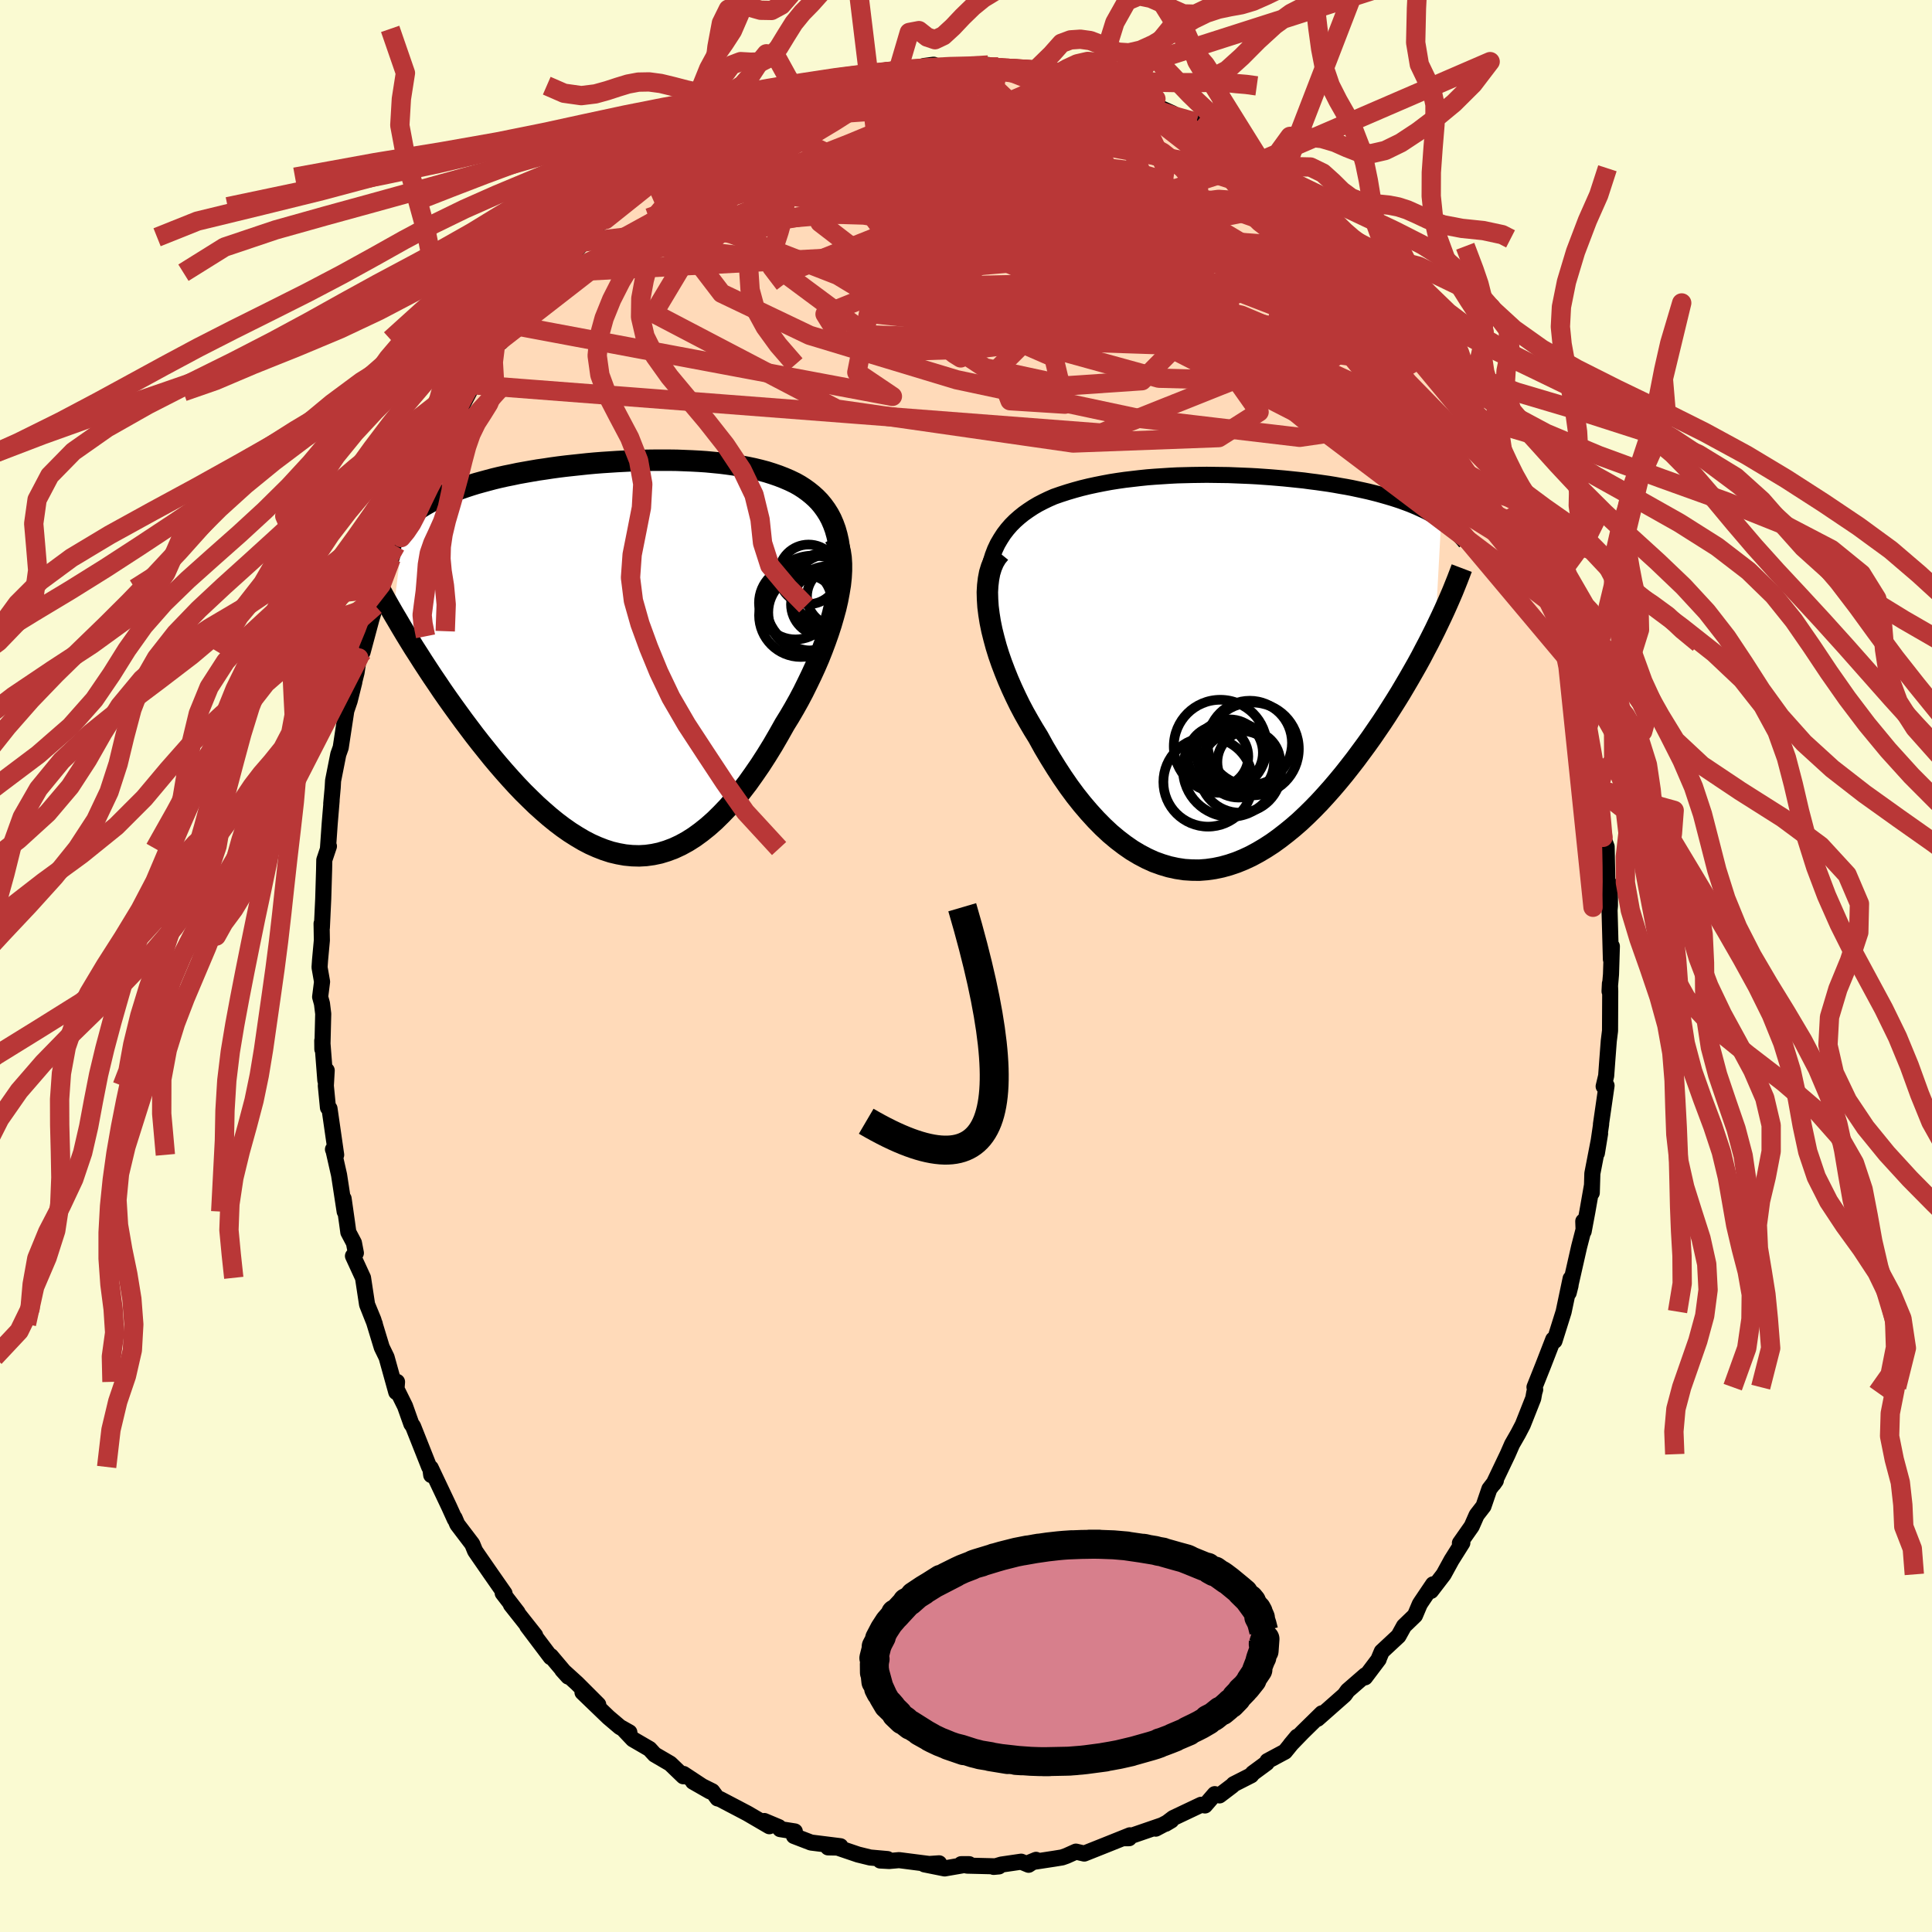 
  <svg viewBox="-100 -100 200 200" xmlns="http://www.w3.org/2000/svg" width="500" height="500" id="face-svg">
    <defs>
      <clipPath id="leftEyeClipPath">
        <polyline points="22.55,-11.36 22.45,-12.03 22.31,-12.65 22.14,-13.25 21.94,-13.8 21.71,-14.33 21.45,-14.82 21.16,-15.28 20.84,-15.72 20.5,-16.13 20.13,-16.51 19.74,-16.86 19.33,-17.19 18.9,-17.5 18.45,-17.79 17.99,-18.05 17.43,-18.32 16.85,-18.57 16.26,-18.8 15.65,-19.01 15.02,-19.21 14.38,-19.38 13.72,-19.54 13.05,-19.68 12.36,-19.81 11.66,-19.93 10.95,-20.03 10.23,-20.12 9.51,-20.19 8.77,-20.26 8.02,-20.31 7.27,-20.35 6.52,-20.38 5.75,-20.41 4.98,-20.42 4.21,-20.42 3.44,-20.42 2.66,-20.41 1.89,-20.39 1.11,-20.36 0.34,-20.32 -0.44,-20.28 -1.21,-20.23 -1.98,-20.18 -2.75,-20.12 -3.51,-20.05 -4.26,-19.97 -5.01,-19.89 -5.75,-19.81 -6.48,-19.72 -7.21,-19.62 -7.93,-19.51 -8.63,-19.41 -9.33,-19.29 -10.01,-19.17 -10.68,-19.05 -11.34,-18.91 -11.99,-18.78 -12.62,-18.64 -13.24,-18.49 -13.84,-18.33 -14.43,-18.17 -15.01,-18.01 -15.56,-17.84 -16.11,-17.66 -16.63,-17.48 -17.14,-17.3 -17.64,-17.1 -18.12,-16.9 -18.59,-16.69 -19.04,-16.48 -19.48,-16.26 -19.9,-16.03 -20.31,-15.8 -20.7,-15.56 -21.08,-15.31 -21.44,-15.06 -21.79,-14.8 -22.12,-14.53 -22.43,-14.26 -23.63,-4.58 -23.22,-3.89 -22.81,-3.19 -22.38,-2.47 -21.94,-1.75 -21.49,-1.02 -21.02,-0.29 -20.55,0.45 -20.06,1.2 -19.56,1.96 -19.05,2.71 -18.54,3.47 -18.01,4.23 -17.47,4.99 -16.92,5.75 -16.36,6.52 -15.79,7.28 -15.21,8.05 -14.61,8.82 -14,9.58 -13.39,10.34 -12.76,11.09 -12.12,11.83 -11.47,12.56 -10.82,13.27 -10.16,13.96 -9.48,14.63 -8.81,15.28 -8.12,15.9 -7.43,16.5 -6.74,17.06 -6.04,17.59 -5.34,18.08 -4.63,18.53 -3.92,18.95 -3.21,19.32 -2.49,19.64 -1.77,19.92 -1.06,20.15 -0.34,20.32 0.38,20.45 1.11,20.52 1.83,20.54 2.55,20.5 3.27,20.4 3.98,20.25 4.7,20.03 5.42,19.76 6.13,19.43 6.84,19.04 7.55,18.59 8.25,18.08 8.95,17.52 9.65,16.9 10.34,16.22 11.03,15.5 11.71,14.71 12.39,13.88 13.06,13.01 13.72,12.08 14.38,11.12 15.03,10.11 15.67,9.07 16.29,8 16.91,6.9 17.41,6.09 17.89,5.27 18.36,4.43 18.81,3.58 19.24,2.71 19.66,1.84 20.06,0.97 20.44,0.09 20.79,-0.79 21.12,-1.67 21.43,-2.55 21.71,-3.41 21.96,-4.27 22.19,-5.11 22.38,-5.94" />
      </clipPath>
      <clipPath id="rightEyeClipPath">
        <polyline points="-24.04,-12.08 -23.81,-12.68 -23.54,-13.25 -23.23,-13.78 -22.9,-14.29 -22.54,-14.76 -22.15,-15.21 -21.73,-15.63 -21.29,-16.02 -20.83,-16.39 -20.35,-16.73 -19.85,-17.06 -19.34,-17.36 -18.8,-17.64 -18.26,-17.9 -17.69,-18.15 -17,-18.39 -16.29,-18.62 -15.58,-18.83 -14.85,-19.03 -14.11,-19.21 -13.37,-19.37 -12.62,-19.52 -11.87,-19.66 -11.11,-19.78 -10.34,-19.89 -9.57,-19.98 -8.8,-20.07 -8.03,-20.15 -7.26,-20.21 -6.49,-20.26 -5.72,-20.31 -4.95,-20.35 -4.18,-20.37 -3.41,-20.39 -2.65,-20.4 -1.89,-20.41 -1.13,-20.4 -0.38,-20.39 0.37,-20.38 1.11,-20.35 1.85,-20.32 2.58,-20.29 3.31,-20.25 4.02,-20.2 4.73,-20.15 5.44,-20.09 6.13,-20.03 6.82,-19.96 7.49,-19.89 8.16,-19.82 8.82,-19.73 9.46,-19.65 10.1,-19.56 10.73,-19.47 11.34,-19.37 11.95,-19.26 12.54,-19.16 13.12,-19.05 13.68,-18.93 14.24,-18.81 14.78,-18.69 15.31,-18.56 15.82,-18.43 16.32,-18.29 16.81,-18.15 17.28,-18.01 17.75,-17.86 18.2,-17.71 18.64,-17.55 19.07,-17.39 19.49,-17.22 19.89,-17.05 20.28,-16.87 20.67,-16.69 21.03,-16.51 21.39,-16.32 21.73,-16.12 22.07,-15.92 22.38,-15.72 21.77,-4.4 21.42,-3.7 21.06,-2.99 20.68,-2.27 20.3,-1.54 19.9,-0.81 19.48,-0.07 19.05,0.68 18.61,1.43 18.16,2.19 17.69,2.95 17.21,3.71 16.72,4.48 16.22,5.24 15.7,6 15.18,6.76 14.63,7.53 14.07,8.29 13.5,9.06 12.91,9.82 12.31,10.58 11.7,11.32 11.07,12.06 10.43,12.78 9.78,13.49 9.12,14.17 8.44,14.84 7.76,15.48 7.06,16.09 6.35,16.67 5.64,17.22 4.92,17.74 4.18,18.22 3.44,18.66 2.7,19.06 1.95,19.41 1.19,19.72 0.42,19.98 -0.34,20.19 -1.11,20.35 -1.89,20.46 -2.66,20.52 -3.44,20.51 -4.22,20.46 -5,20.34 -5.78,20.17 -6.55,19.94 -7.33,19.66 -8.1,19.31 -8.86,18.91 -9.63,18.45 -10.38,17.93 -11.14,17.35 -11.88,16.73 -12.62,16.04 -13.34,15.31 -14.06,14.52 -14.77,13.69 -15.47,12.81 -16.15,11.89 -16.82,10.92 -17.47,9.92 -18.11,8.89 -18.74,7.83 -19.34,6.74 -19.84,5.93 -20.32,5.11 -20.79,4.28 -21.24,3.43 -21.66,2.57 -22.06,1.71 -22.44,0.84 -22.79,-0.03 -23.12,-0.9 -23.42,-1.76 -23.69,-2.63 -23.92,-3.48 -24.13,-4.32 -24.3,-5.15 -24.43,-5.96" />
      </clipPath>
      <filter id="fuzzy">
        <feTurbulence id="turbulence" baseFrequency="0.05" numOctaves="3" type="noise" result="noise" />
        <feDisplacementMap in="SourceGraphic" in2="noise" scale="2" />
      </filter>
      <linearGradient id="rainbowGradient" x1="0%" y1="0%" x2="100%" y2="0%">
        <stop offset="0%" style="stop-color: rgb(44, 34, 43); stop-opacity: 1" />
        <stop offset="50%" style="stop-color: rgb(44, 34, 43); stop-opacity: 1" />
        <stop offset="100%" style="stop-color: rgb(0, 0, 0); stop-opacity: 1" />
      </linearGradient>
    </defs>
    <rect x="-100" y="-100" width="100%" height="100%" fill="rgb(250, 250, 210)" />
    <polyline id="faceContour" points="66.77,0.87 66.62,2.62 66.66,1.81 66.69,2.6 66.67,6.71 66.54,7.76 66.38,9.86 66.27,11.37 66.01,12.46 66.31,12.38 65.73,16.39 65.75,16.37 65.31,19.37 65.64,17.35 64.84,21.48 64.78,23.48 64.8,22.71 64.33,25.39 63.94,27.47 63.9,26.43 63.98,27.1 63.47,29.07 62.39,33.83 62.59,33.04 62.59,32.36 61.87,35.78 61.85,35.85 60.92,38.81 60.79,38.66 59.77,41.29 58.85,43.6 58.92,43.85 58.83,44.15 58.72,44.76 57.64,47.49 57.16,48.41 56.53,49.51 56.08,50.54 54.62,53.6 54.85,53.27 54.18,54.14 53.57,55.92 52.86,56.84 52.35,58 51.13,59.74 51.38,59.72 50.26,61.5 49.45,62.98 48.14,64.69 48.35,64.01 47.11,65.85 46.97,66.07 46.48,67.23 45.34,68.33 44.77,69.36 43.04,70.97 42.72,71.73 42.72,71.77 41.31,73.64 41.34,73.42 39.51,75.01 39.19,75.46 36.39,77.93 36.84,77.36 34.85,79.31 33.59,80.61 34.28,79.78 33.02,81.33 31.21,82.3 31.13,82.5 29.69,83.56 29.52,83.78 27.71,84.7 27.57,84.85 26.24,85.86 25.75,85.73 24.74,86.9 24.34,86.83 21.45,88.2 20.66,88.8 21.25,88.45 19.64,89.3 20.3,88.95 16.4,90.29 16.88,90.29 16.97,89.99 14.55,90.96 12.24,91.88 11.38,91.68 10.4,92.12 9.95,92.28 9.15,92.41 6.6,92.8 7.25,92.53 6.48,93.04 5.71,92.72 3.66,93.02 2.86,93.26 3.41,93.21 0.12,93.13 -0.5,92.98 0.33,92.98 -2.21,93.42 -4.3,93 -2.78,92.89 -3.81,92.96 -6.93,92.56 -7.95,92.65 -8.88,92.6 -8.13,92.45 -9.92,92.29 -11.18,91.98 -13.3,91.26 -14.28,91.24 -13,91.12 -16.04,90.74 -17.81,90.06 -17.72,89.59 -19.24,89.35 -19.38,89.14 -20.88,88.51 -20.36,89.05 -22.64,87.72 -23.59,87.22 -25.48,86.23 -25.72,86.17 -26.27,85.43 -28.26,84.44 -26.51,85.44 -29.24,83.64 -29.26,83.88 -30.62,82.57 -32.23,81.63 -32.76,81.05 -34.48,80.05 -35.38,79.1 -34.85,79.33 -35.83,78.78 -37.02,77.77 -39.7,75.19 -38.07,76.46 -40.27,74.26 -41.8,72.87 -41.18,73.56 -42.97,71.44 -42.99,71.55 -45.42,68.33 -44.7,69.18 -44.6,69.29 -47.11,66.12 -46.42,66.92 -47.96,64.92 -47.77,64.95 -49.2,62.9 -50.5,61.02 -50.82,60.55 -51.11,59.84 -52.66,57.8 -52.94,57.14 -52.92,57.27 -53.51,55.97 -55.41,51.96 -55.36,52.7 -55.46,51.96 -55.57,51.86 -57.24,47.65 -57.42,47.4 -58.07,45.57 -59.19,43.31 -58.9,43.05 -58.98,44.11 -59.98,40.51 -60.48,39.48 -61.35,36.62 -61.94,35.19 -61.2,37.06 -62,35.04 -62.42,32.28 -63.46,30.02 -63.16,29.71 -63.36,28.66 -63.94,27.56 -64.09,26.47 -64.43,24.08 -64.32,25.42 -64.9,21.63 -65.46,19.16 -65.53,18.98 -65.2,19.55 -65.89,14.76 -66.05,14.66 -66.27,12.4 -66.18,10.81 -66.32,11.85 -66.64,7.73 -66.63,8.61 -66.54,4.95 -66.67,3.89 -66.86,3.2 -66.66,1.63 -66.92,0.14 -66.87,-0.6 -66.68,-2.66 -66.71,-4.39 -66.68,-3.97 -66.54,-6.95 -66.45,-9.94 -66.43,-10.97 -65.95,-12.4 -66.05,-12.16 -65.87,-14.73 -65.67,-17.13 -65.71,-16.81 -65.56,-18.46 -65.52,-19.18 -64.98,-21.91 -64.73,-22.61 -64.15,-26.43 -63.8,-27.46 -63.32,-29.39 -63.79,-27.58 -63.09,-30.38 -62.86,-31.89 -62.46,-32.51 -61.54,-35.94 -60.97,-37.76 -61.15,-37.3 -60.71,-39.08 -60.71,-38.66 -60.74,-39.06 -59.51,-42.18 -58.5,-44.43 -59.04,-43.5 -58.14,-45.61 -57.51,-46.83 -57.63,-46.41 -57.37,-47.79 -55.38,-51.8 -54.98,-52.87 -54.07,-54.48 -53.96,-54.87 -53.46,-56.34 -52.43,-57.5 -51.41,-59.45 -51.16,-59.98 -50.78,-60.15 -49.13,-62.77 -49.75,-62.26 -48.7,-64.38 -48.16,-64.57 -47.9,-64.86 -46.87,-66.33 -45.51,-68.34 -46.11,-67.7 -43.28,-70.88 -43.39,-70.61 -42.27,-71.9 -42.48,-71.77 -39.57,-74.95 -39.54,-75.27 -39.2,-75.44 -38.09,-76.75 -37.33,-77.27 -37.01,-77.73 -36.32,-78.6 -35.16,-79.03 -32.9,-81.22 -33.14,-80.74 -32.66,-81.66 -30.77,-82.51 -29.89,-83.56 -30.64,-82.81 -28.01,-84.68 -27.83,-84.33 -27.46,-85.08 -24.83,-86.79 -24.68,-86.54 -23.23,-87.62 -21.93,-87.75 -22.79,-87.37 -20.09,-88.6 -19.57,-88.87 -18.09,-89.63 -18.48,-89.48 -17.05,-89.72 -14.81,-90.72 -15.96,-90.32 -13.35,-91.11 -12.94,-91.41 -11.29,-91.84 -10.28,-92.07 -9.8,-92.13 -8.23,-92.72 -7.08,-92.54 -5.27,-92.89 -4.32,-93.17 -3.35,-93.3 -3.9,-93.05 -2.02,-93.13 -1.32,-92.99 0.49,-93.04 0.73,-93.05 2.3,-93.27 3.32,-93.05 4.19,-92.8 4.47,-92.94 7.45,-92.61 7.2,-92.75 9.27,-92.47 9.83,-92.04 9.54,-92.35 11.36,-91.99 12.92,-91.65 14.57,-90.8 13.57,-91.41 14.71,-90.9 16.26,-90.32 18.64,-89.39 18.45,-89.58 18.95,-89.36 21.37,-88.27 22.49,-87.46 21.55,-88.1 23.85,-87.34 25.68,-85.89 25.1,-86.41 25.4,-85.97 27.27,-84.89 28.05,-84.9 30.09,-83.17 29.82,-83.63 31.05,-82.45 32.36,-81.59 32.58,-81.29 32.35,-81.51 34.66,-79.14 36.34,-78.62 37.09,-77.11 37.31,-77.4 39.03,-75.52 39.14,-75.2 40.09,-73.9 40.58,-74.03 41.37,-73.13 41.91,-72.42 42.03,-72.51 43.08,-71.19 43.97,-70.13 45.43,-68.13 46.44,-66.96 48.35,-64.43 48.35,-64.57 48.99,-63.32 49.96,-62.13 50.75,-60.54 50.07,-62 51.07,-60.04 52.49,-57.95 52.72,-56.78 52.47,-57.44 53.25,-56.13 54.37,-53.76 55.05,-52.15 55.72,-51.61 56.59,-49.31 57.1,-48.21 56.97,-48.09 58.41,-45.24 58.93,-44.62 59.02,-43.79 59.48,-41.99 59.47,-42.21 60.6,-39.34 61.01,-37.26 60.87,-37.74 61.88,-35.21 61.68,-36.07 62.31,-33.88 62.73,-31.25 63.09,-29.86 63.73,-28.05 64.02,-26.98 64.4,-24.86 64.46,-24.61 64.53,-22.96 65.17,-19.35 65.11,-21.15 65.48,-18.28 65.49,-17.65 65.74,-16.55 65.69,-15.44 65.99,-12.57 65.95,-13.32 66.32,-12.34 66.43,-6.76 66.66,-8.43 66.66,-6.24 66.62,-5.77 66.76,-0.69 66.86,-2.04 66.77,0.87 66.62,2.62" fill="rgb(255, 218, 185)" stroke="black" stroke-width="1.667" stroke-linejoin="round" filter="url(#fuzzy)" />
    <g transform="translate(26.81 -30.44)">
      <polyline id="rightCountour" points="-24.04,-12.08 -23.81,-12.68 -23.54,-13.25 -23.23,-13.78 -22.9,-14.29 -22.54,-14.76 -22.15,-15.21 -21.73,-15.63 -21.29,-16.02 -20.83,-16.39 -20.35,-16.73 -19.85,-17.06 -19.34,-17.36 -18.8,-17.64 -18.26,-17.9 -17.69,-18.15 -17,-18.39 -16.29,-18.62 -15.58,-18.83 -14.85,-19.03 -14.11,-19.21 -13.37,-19.37 -12.62,-19.52 -11.87,-19.66 -11.11,-19.78 -10.34,-19.89 -9.57,-19.98 -8.8,-20.07 -8.03,-20.15 -7.26,-20.21 -6.49,-20.26 -5.72,-20.31 -4.95,-20.35 -4.18,-20.37 -3.41,-20.39 -2.65,-20.4 -1.89,-20.41 -1.13,-20.4 -0.38,-20.39 0.37,-20.38 1.11,-20.35 1.85,-20.32 2.58,-20.29 3.31,-20.25 4.02,-20.2 4.73,-20.15 5.44,-20.09 6.13,-20.03 6.82,-19.96 7.49,-19.89 8.16,-19.82 8.82,-19.73 9.46,-19.65 10.1,-19.56 10.73,-19.47 11.34,-19.37 11.95,-19.26 12.54,-19.16 13.12,-19.05 13.68,-18.93 14.24,-18.81 14.78,-18.69 15.31,-18.56 15.82,-18.43 16.32,-18.29 16.81,-18.15 17.28,-18.01 17.75,-17.86 18.2,-17.71 18.64,-17.55 19.07,-17.39 19.49,-17.22 19.89,-17.05 20.28,-16.87 20.67,-16.69 21.03,-16.51 21.39,-16.32 21.73,-16.12 22.07,-15.92 22.38,-15.72 21.77,-4.4 21.42,-3.7 21.06,-2.99 20.68,-2.27 20.3,-1.54 19.9,-0.81 19.48,-0.07 19.05,0.68 18.61,1.43 18.16,2.19 17.69,2.95 17.21,3.71 16.72,4.48 16.22,5.24 15.7,6 15.18,6.76 14.63,7.53 14.07,8.29 13.5,9.06 12.91,9.82 12.31,10.58 11.7,11.32 11.07,12.06 10.43,12.78 9.78,13.49 9.12,14.17 8.44,14.84 7.76,15.48 7.06,16.09 6.35,16.67 5.64,17.22 4.92,17.74 4.18,18.22 3.44,18.66 2.7,19.06 1.95,19.41 1.19,19.72 0.42,19.98 -0.34,20.19 -1.11,20.35 -1.89,20.46 -2.66,20.52 -3.44,20.51 -4.22,20.46 -5,20.34 -5.78,20.17 -6.55,19.94 -7.33,19.66 -8.1,19.31 -8.86,18.91 -9.63,18.45 -10.38,17.93 -11.14,17.35 -11.88,16.73 -12.62,16.04 -13.34,15.31 -14.06,14.52 -14.77,13.69 -15.47,12.81 -16.15,11.89 -16.82,10.92 -17.47,9.92 -18.11,8.89 -18.74,7.83 -19.34,6.74 -19.84,5.93 -20.32,5.11 -20.79,4.28 -21.24,3.43 -21.66,2.57 -22.06,1.71 -22.44,0.84 -22.79,-0.03 -23.12,-0.9 -23.42,-1.76 -23.69,-2.63 -23.92,-3.48 -24.13,-4.32 -24.3,-5.15 -24.43,-5.96" fill="white" stroke="white" stroke-width="0" stroke-linejoin="round" filter="url(#fuzzy)" />
    </g>
    <g transform="translate(-35.67 -31.94)">
      <polyline id="leftCountour" points="22.55,-11.36 22.45,-12.03 22.31,-12.65 22.14,-13.25 21.94,-13.8 21.71,-14.33 21.45,-14.82 21.16,-15.28 20.84,-15.72 20.5,-16.13 20.13,-16.51 19.74,-16.86 19.33,-17.19 18.9,-17.5 18.45,-17.79 17.99,-18.05 17.43,-18.32 16.85,-18.57 16.26,-18.8 15.65,-19.01 15.02,-19.21 14.38,-19.38 13.72,-19.54 13.05,-19.68 12.36,-19.81 11.66,-19.93 10.95,-20.03 10.23,-20.12 9.51,-20.19 8.77,-20.26 8.02,-20.31 7.27,-20.35 6.52,-20.38 5.75,-20.41 4.98,-20.42 4.21,-20.42 3.44,-20.42 2.66,-20.41 1.89,-20.39 1.11,-20.36 0.34,-20.32 -0.44,-20.28 -1.21,-20.23 -1.98,-20.18 -2.75,-20.12 -3.51,-20.05 -4.26,-19.97 -5.01,-19.89 -5.75,-19.81 -6.48,-19.72 -7.21,-19.62 -7.93,-19.51 -8.63,-19.41 -9.33,-19.29 -10.01,-19.17 -10.68,-19.05 -11.34,-18.91 -11.99,-18.78 -12.62,-18.64 -13.24,-18.49 -13.84,-18.33 -14.43,-18.17 -15.01,-18.01 -15.56,-17.84 -16.11,-17.66 -16.63,-17.48 -17.14,-17.3 -17.64,-17.1 -18.12,-16.9 -18.59,-16.69 -19.04,-16.48 -19.48,-16.26 -19.9,-16.03 -20.31,-15.8 -20.7,-15.56 -21.08,-15.31 -21.44,-15.06 -21.79,-14.8 -22.12,-14.53 -22.43,-14.26 -23.63,-4.58 -23.22,-3.89 -22.81,-3.19 -22.38,-2.47 -21.94,-1.75 -21.49,-1.02 -21.02,-0.29 -20.55,0.45 -20.06,1.2 -19.56,1.96 -19.05,2.71 -18.54,3.47 -18.01,4.23 -17.47,4.99 -16.92,5.75 -16.36,6.52 -15.79,7.28 -15.21,8.05 -14.61,8.82 -14,9.58 -13.39,10.34 -12.76,11.09 -12.12,11.83 -11.47,12.56 -10.82,13.27 -10.16,13.96 -9.48,14.63 -8.81,15.28 -8.12,15.9 -7.43,16.5 -6.74,17.06 -6.04,17.59 -5.34,18.08 -4.63,18.53 -3.92,18.95 -3.21,19.32 -2.49,19.64 -1.77,19.92 -1.06,20.15 -0.34,20.32 0.38,20.45 1.11,20.52 1.83,20.54 2.55,20.5 3.27,20.4 3.98,20.25 4.7,20.03 5.42,19.76 6.13,19.43 6.84,19.04 7.55,18.59 8.25,18.08 8.95,17.52 9.65,16.9 10.34,16.22 11.03,15.5 11.71,14.71 12.39,13.88 13.06,13.01 13.72,12.08 14.38,11.12 15.03,10.11 15.67,9.07 16.29,8 16.91,6.9 17.41,6.09 17.89,5.27 18.36,4.43 18.81,3.58 19.24,2.71 19.66,1.84 20.06,0.97 20.44,0.09 20.79,-0.79 21.12,-1.67 21.43,-2.55 21.71,-3.41 21.96,-4.27 22.19,-5.11 22.38,-5.94" fill="white" stroke="white" stroke-width="0" stroke-linejoin="round" filter="url(#fuzzy)" />
    </g>
    <g transform="translate(26.81 -30.44)">
      <polyline id="rightUpper" points="-24.03,-3.92 -24.26,-4.93 -24.44,-5.9 -24.56,-6.82 -24.62,-7.7 -24.64,-8.53 -24.6,-9.32 -24.53,-10.06 -24.41,-10.77 -24.24,-11.44 -24.04,-12.08 -23.81,-12.68 -23.54,-13.25 -23.23,-13.78 -22.9,-14.29 -22.54,-14.76 -22.15,-15.21 -21.73,-15.63 -21.29,-16.02 -20.83,-16.39 -20.35,-16.73 -19.85,-17.06 -19.34,-17.36 -18.8,-17.64 -18.26,-17.9 -17.69,-18.15 -17,-18.39 -16.29,-18.62 -15.58,-18.83 -14.85,-19.03 -14.11,-19.21 -13.37,-19.37 -12.62,-19.52 -11.87,-19.66 -11.11,-19.78 -10.34,-19.89 -9.57,-19.98 -8.8,-20.07 -8.03,-20.15 -7.26,-20.21 -6.49,-20.26 -5.72,-20.31 -4.95,-20.35 -4.18,-20.37 -3.41,-20.39 -2.65,-20.4 -1.89,-20.41 -1.13,-20.4 -0.38,-20.39 0.37,-20.38 1.11,-20.35 1.85,-20.32 2.58,-20.29 3.31,-20.25 4.02,-20.2 4.73,-20.15 5.44,-20.09 6.13,-20.03 6.82,-19.96 7.49,-19.89 8.16,-19.82 8.82,-19.73 9.46,-19.65 10.1,-19.56 10.73,-19.47 11.34,-19.37 11.95,-19.26 12.54,-19.16 13.12,-19.05 13.68,-18.93 14.24,-18.81 14.78,-18.69 15.31,-18.56 15.82,-18.43 16.32,-18.29 16.81,-18.15 17.28,-18.01 17.75,-17.86 18.2,-17.71 18.64,-17.55 19.07,-17.39 19.49,-17.22 19.89,-17.05 20.28,-16.87 20.67,-16.69 21.03,-16.51 21.39,-16.32 21.73,-16.12 22.07,-15.92 22.38,-15.72 22.69,-15.51 22.98,-15.29 23.27,-15.07 23.53,-14.85 23.79,-14.62 24.04,-14.39 24.27,-14.15 24.49,-13.91 24.7,-13.67 24.9,-13.42" fill="none" stroke="black" stroke-width="1.667" stroke-linejoin="round" filter="url(#fuzzy)" />
      <polyline id="rightLower" points="-23.31,-12.31 -23.66,-11.88 -23.95,-11.39 -24.18,-10.85 -24.36,-10.26 -24.48,-9.63 -24.56,-8.96 -24.6,-8.26 -24.58,-7.52 -24.53,-6.75 -24.43,-5.96 -24.3,-5.15 -24.13,-4.32 -23.92,-3.48 -23.69,-2.63 -23.42,-1.76 -23.12,-0.9 -22.79,-0.03 -22.44,0.84 -22.06,1.71 -21.66,2.57 -21.24,3.43 -20.79,4.28 -20.32,5.11 -19.84,5.93 -19.34,6.74 -18.74,7.83 -18.11,8.89 -17.47,9.92 -16.82,10.92 -16.15,11.89 -15.47,12.81 -14.77,13.69 -14.06,14.52 -13.34,15.31 -12.62,16.04 -11.88,16.73 -11.14,17.35 -10.38,17.93 -9.63,18.45 -8.86,18.91 -8.1,19.31 -7.33,19.66 -6.55,19.94 -5.78,20.17 -5,20.34 -4.22,20.46 -3.44,20.51 -2.66,20.52 -1.89,20.46 -1.11,20.35 -0.34,20.19 0.42,19.98 1.19,19.72 1.95,19.41 2.7,19.06 3.44,18.66 4.18,18.22 4.92,17.74 5.64,17.22 6.35,16.67 7.06,16.09 7.76,15.48 8.44,14.84 9.12,14.17 9.78,13.49 10.43,12.78 11.07,12.06 11.7,11.32 12.31,10.58 12.91,9.82 13.5,9.06 14.07,8.29 14.63,7.53 15.18,6.76 15.7,6 16.22,5.24 16.72,4.48 17.21,3.71 17.69,2.95 18.16,2.19 18.61,1.43 19.05,0.68 19.48,-0.07 19.9,-0.81 20.3,-1.54 20.68,-2.27 21.06,-2.99 21.42,-3.7 21.77,-4.4 22.1,-5.09 22.42,-5.76 22.73,-6.43 23.02,-7.08 23.3,-7.72 23.57,-8.35 23.82,-8.97 24.06,-9.57 24.29,-10.17 24.51,-10.75" fill="none" stroke="black" stroke-width="2.222" stroke-linejoin="round" filter="url(#fuzzy)" />
      <circle r="3.45" cx="0.475" cy="8.361" stroke="black" fill="none" stroke-width="1.0" filter="url(#fuzzy)" clip-path="url(#rightEyeClipPath)" /><circle r="4.372" cx="2.565" cy="7.351" stroke="black" fill="none" stroke-width="1.0" filter="url(#fuzzy)" clip-path="url(#rightEyeClipPath)" /><circle r="3.654" cx="1.415" cy="9.351" stroke="black" fill="none" stroke-width="1.0" filter="url(#fuzzy)" clip-path="url(#rightEyeClipPath)" /><circle r="4.804" cx="2.84" cy="7.971" stroke="black" fill="none" stroke-width="1.0" filter="url(#fuzzy)" clip-path="url(#rightEyeClipPath)" /><circle r="4.244" cx="1.565" cy="10.331" stroke="black" fill="none" stroke-width="1.0" filter="url(#fuzzy)" clip-path="url(#rightEyeClipPath)" /><circle r="4.622" cx="-1.755" cy="11.391" stroke="black" fill="none" stroke-width="1.0" filter="url(#fuzzy)" clip-path="url(#rightEyeClipPath)" /><circle r="3.254" cx="2.465" cy="9.336" stroke="black" fill="none" stroke-width="1.0" filter="url(#fuzzy)" clip-path="url(#rightEyeClipPath)" /><circle r="3.142" cx="-0.73" cy="8.756" stroke="black" fill="none" stroke-width="1.0" filter="url(#fuzzy)" clip-path="url(#rightEyeClipPath)" /><circle r="4.924" cx="0.57" cy="10.071" stroke="black" fill="none" stroke-width="1.0" filter="url(#fuzzy)" clip-path="url(#rightEyeClipPath)" /><circle r="4.816" cx="-0.485" cy="7.696" stroke="black" fill="none" stroke-width="1.0" filter="url(#fuzzy)" clip-path="url(#rightEyeClipPath)" />
      </g>
    <g transform="translate(-35.67 -31.94)">
      <polyline id="leftUpper" points="21.2,-2.29 21.56,-3.42 21.86,-4.5 22.11,-5.52 22.31,-6.49 22.46,-7.42 22.56,-8.29 22.62,-9.12 22.64,-9.91 22.61,-10.66 22.55,-11.36 22.45,-12.03 22.31,-12.65 22.14,-13.25 21.94,-13.8 21.71,-14.33 21.45,-14.82 21.16,-15.28 20.84,-15.72 20.5,-16.13 20.13,-16.51 19.74,-16.86 19.33,-17.19 18.9,-17.5 18.45,-17.79 17.99,-18.05 17.43,-18.32 16.85,-18.57 16.26,-18.8 15.65,-19.01 15.02,-19.21 14.38,-19.38 13.72,-19.54 13.05,-19.68 12.36,-19.81 11.66,-19.93 10.95,-20.03 10.23,-20.12 9.51,-20.19 8.77,-20.26 8.02,-20.31 7.27,-20.35 6.52,-20.38 5.75,-20.41 4.98,-20.42 4.21,-20.42 3.44,-20.42 2.66,-20.41 1.89,-20.39 1.11,-20.36 0.34,-20.32 -0.44,-20.28 -1.21,-20.23 -1.98,-20.18 -2.75,-20.12 -3.51,-20.05 -4.26,-19.97 -5.01,-19.89 -5.75,-19.81 -6.48,-19.72 -7.21,-19.62 -7.93,-19.51 -8.63,-19.41 -9.33,-19.29 -10.01,-19.17 -10.68,-19.05 -11.34,-18.91 -11.99,-18.78 -12.62,-18.64 -13.24,-18.49 -13.84,-18.33 -14.43,-18.17 -15.01,-18.01 -15.56,-17.84 -16.11,-17.66 -16.63,-17.48 -17.14,-17.3 -17.64,-17.1 -18.12,-16.9 -18.59,-16.69 -19.04,-16.48 -19.48,-16.26 -19.9,-16.03 -20.31,-15.8 -20.7,-15.56 -21.08,-15.31 -21.44,-15.06 -21.79,-14.8 -22.12,-14.53 -22.43,-14.26 -22.73,-13.98 -23.02,-13.69 -23.29,-13.39 -23.54,-13.09 -23.78,-12.79 -24,-12.47 -24.21,-12.15 -24.4,-11.83 -24.58,-11.49 -24.74,-11.16" fill="none" stroke="black" stroke-width="2.222" stroke-linejoin="round" filter="url(#fuzzy)" />
      <polyline id="leftLower" points="22.07,-12.45 22.32,-12 22.51,-11.5 22.65,-10.94 22.74,-10.34 22.78,-9.69 22.78,-9 22.74,-8.28 22.66,-7.53 22.53,-6.74 22.38,-5.94 22.19,-5.11 21.96,-4.27 21.71,-3.41 21.43,-2.55 21.12,-1.67 20.79,-0.79 20.44,0.09 20.06,0.97 19.66,1.84 19.24,2.71 18.81,3.58 18.36,4.43 17.89,5.27 17.41,6.09 16.91,6.9 16.29,8 15.67,9.07 15.03,10.11 14.38,11.12 13.72,12.08 13.06,13.01 12.39,13.88 11.71,14.71 11.03,15.5 10.34,16.22 9.65,16.9 8.95,17.52 8.25,18.08 7.55,18.59 6.84,19.04 6.13,19.43 5.42,19.76 4.7,20.03 3.98,20.25 3.27,20.4 2.55,20.5 1.83,20.54 1.11,20.52 0.38,20.45 -0.34,20.32 -1.06,20.15 -1.77,19.92 -2.49,19.64 -3.21,19.32 -3.92,18.95 -4.63,18.53 -5.34,18.08 -6.04,17.59 -6.74,17.06 -7.43,16.5 -8.12,15.9 -8.81,15.28 -9.48,14.63 -10.16,13.96 -10.82,13.27 -11.47,12.56 -12.12,11.83 -12.76,11.09 -13.39,10.34 -14,9.58 -14.61,8.82 -15.21,8.05 -15.79,7.28 -16.36,6.52 -16.92,5.75 -17.47,4.99 -18.01,4.23 -18.54,3.47 -19.05,2.71 -19.56,1.96 -20.06,1.2 -20.55,0.45 -21.02,-0.29 -21.49,-1.02 -21.94,-1.75 -22.38,-2.47 -22.81,-3.19 -23.22,-3.89 -23.63,-4.58 -24.02,-5.26 -24.4,-5.93 -24.76,-6.59 -25.12,-7.23 -25.46,-7.87 -25.79,-8.49 -26.1,-9.09 -26.41,-9.69 -26.7,-10.27 -26.98,-10.84" fill="none" stroke="black" stroke-width="2.222" stroke-linejoin="round" filter="url(#fuzzy)" />
      <circle r="4.06" cx="21.637" cy="-6.659" stroke="black" fill="none" stroke-width="1.0" filter="url(#fuzzy)" clip-path="url(#leftEyeClipPath)" /><circle r="3.962" cx="19.162" cy="-4.659" stroke="black" fill="none" stroke-width="1.0" filter="url(#fuzzy)" clip-path="url(#leftEyeClipPath)" /><circle r="3.578" cx="21.002" cy="-7.244" stroke="black" fill="none" stroke-width="1.0" filter="url(#fuzzy)" clip-path="url(#leftEyeClipPath)" /><circle r="3.778" cx="18.017" cy="-5.644" stroke="black" fill="none" stroke-width="1.0" filter="url(#fuzzy)" clip-path="url(#leftEyeClipPath)" /><circle r="3.084" cx="19.372" cy="-8.604" stroke="black" fill="none" stroke-width="1.0" filter="url(#fuzzy)" clip-path="url(#leftEyeClipPath)" /><circle r="3.19" cx="21.197" cy="-6.234" stroke="black" fill="none" stroke-width="1.0" filter="url(#fuzzy)" clip-path="url(#leftEyeClipPath)" /><circle r="4.314" cx="18.562" cy="-4.364" stroke="black" fill="none" stroke-width="1.0" filter="url(#fuzzy)" clip-path="url(#leftEyeClipPath)" /><circle r="4.928" cx="19.862" cy="-5.619" stroke="black" fill="none" stroke-width="1.0" filter="url(#fuzzy)" clip-path="url(#leftEyeClipPath)" /><circle r="3.222" cx="20.777" cy="-5.499" stroke="black" fill="none" stroke-width="1.0" filter="url(#fuzzy)" clip-path="url(#leftEyeClipPath)" /><circle r="3.052" cx="22.262" cy="-6.314" stroke="black" fill="none" stroke-width="1.0" filter="url(#fuzzy)" clip-path="url(#leftEyeClipPath)" />
    </g>
    <g id="hairs">
      <polyline points="9.27,-92.47 9.64,-92.25 10.14,-92.12 10.78,-91.93 11.29,-91.69 11.51,-91.44 11.43,-91.19 11.07,-90.92 10.43,-90.63 9.46,-90.32 8.09,-90.01 6.27,-89.7 3.97,-89.41 1.16,-89.14 -2.17,-88.9 -6.05,-88.68 -10.55,-88.43 -15.95,-88.06" fill="none" stroke="rgb(185, 55, 55)" stroke-width="2" stroke-linejoin="round" filter="url(#fuzzy)" /><polyline points="0.49,-93.04 1,-93.06 1.61,-92.97 2.02,-92.76 2.14,-92.43 1.98,-92.01 1.47,-91.48 0.53,-90.82 -0.9,-90.03 -2.86,-89.07 -5.37,-87.95 -8.43,-86.63 -12.05,-85.13 -16.27,-83.47 -21.14,-81.65 -26.66,-79.65 -32.83,-77.45" fill="none" stroke="rgb(185, 55, 55)" stroke-width="2" stroke-linejoin="round" filter="url(#fuzzy)" /><polyline points="4.19,-92.8 5.12,-92.81 6.42,-92.71 7.59,-92.58 8.55,-92.45 9.33,-92.31 9.95,-92.18 10.39,-92.07 10.59,-91.98 10.43,-91.93 9.86,-91.94 8.88,-92.01 7.5,-92.15 5.67,-92.36 3.25,-92.65" fill="none" stroke="rgb(185, 55, 55)" stroke-width="2" stroke-linejoin="round" filter="url(#fuzzy)" /><polyline points="-32.9,-81.22 -32.76,-81.24 -32.03,-81.78 -31.08,-82.46 -30.11,-83.12 -29.16,-83.75 -28.23,-84.35 -27.34,-84.92 -26.53,-85.45 -25.84,-85.88 -25.34,-86.17 -25.08,-86.28 -25.08,-86.2 -25.35,-85.96 -25.89,-85.56 -26.72,-85 -27.91,-84.23 -29.48,-83.21 -31.28,-82.07" fill="none" stroke="rgb(185, 55, 55)" stroke-width="2" stroke-linejoin="round" filter="url(#fuzzy)" /><polyline points="-12.94,-91.41 -11.64,-91.73 -10.69,-91.94 -9.87,-92.07 -9.13,-92.14 -8.51,-92.12 -8.12,-92 -8.01,-91.77 -8.22,-91.41 -8.71,-90.9 -9.49,-90.25 -10.54,-89.46 -11.9,-88.53 -13.58,-87.46 -15.62,-86.23 -18.03,-84.86 -20.84,-83.31 -24.06,-81.56 -27.78,-79.57 -32.08,-77.23 -37.08,-74.49" fill="none" stroke="rgb(185, 55, 55)" stroke-width="2" stroke-linejoin="round" filter="url(#fuzzy)" /><polyline points="37.31,-77.4 38.49,-76.05 39.25,-75.16 39.89,-74.48 40.47,-73.91 40.99,-73.4 41.46,-72.9 41.9,-72.39 42.3,-71.86 42.65,-71.34 42.91,-70.88 43.01,-70.55 42.9,-70.42 42.55,-70.56 41.9,-70.98 40.95,-71.7 39.68,-72.72 38.11,-74.01 36.26,-75.56 34.17,-77.35 31.84,-79.4 29.19,-81.81 25.91,-84.71" fill="none" stroke="rgb(185, 55, 55)" stroke-width="2" stroke-linejoin="round" filter="url(#fuzzy)" /><polyline points="59.02,-43.79 59.3,-42.65 59.47,-41.87 59.49,-41.29 59.28,-41.14 58.79,-41.53 58.01,-42.47 56.92,-43.91 55.51,-45.84 53.73,-48.34 51.55,-51.52 48.88,-55.54 45.63,-60.52 41.69,-66.56 37.13,-73.66" fill="none" stroke="rgb(185, 55, 55)" stroke-width="2" stroke-linejoin="round" filter="url(#fuzzy)" /><polyline points="-33.14,-80.74 -32.14,-81.54 -30.66,-82.12 -28.97,-82.49 -27.01,-82.71 -24.73,-82.85 -22.13,-82.94 -19.24,-82.97 -16.1,-82.93 -12.79,-82.82 -9.34,-82.64 -5.79,-82.4 -2.15,-82.12 1.59,-81.81 5.42,-81.46 9.36,-81.03 13.38,-80.51 17.47,-79.89 21.61,-79.21 25.75,-78.52 29.86,-77.87 33.84,-77.39" fill="none" stroke="rgb(185, 55, 55)" stroke-width="2" stroke-linejoin="round" filter="url(#fuzzy)" /><polyline points="43.08,-71.19 44.01,-69.97 44.89,-68.68 45.54,-67.56 45.83,-66.74 45.72,-66.23 45.22,-66.01 44.35,-66.06 43.12,-66.35 41.54,-66.84 39.61,-67.54 37.31,-68.43 34.64,-69.54 31.58,-70.9 28.13,-72.5 24.27,-74.35 19.94,-76.45 15.06,-78.85 9.55,-81.59 3.39,-84.7 -3.32,-88.19" fill="none" stroke="rgb(185, 55, 55)" stroke-width="2" stroke-linejoin="round" filter="url(#fuzzy)" /><polyline points="-14.81,-90.72 -14.83,-90.69 -13.94,-90.98 -12.91,-91.3 -11.94,-91.58 -11.05,-91.79 -10.26,-91.94 -9.58,-92.03 -9.03,-92.04 -8.67,-91.98 -8.55,-91.83 -8.69,-91.58 -9.08,-91.21 -9.71,-90.74 -10.57,-90.17 -11.67,-89.51 -13.03,-88.76 -14.68,-87.91 -16.64,-86.94 -18.96,-85.83 -21.65,-84.58 -24.77,-83.15 -28.39,-81.51 -32.55,-79.68" fill="none" stroke="rgb(185, 55, 55)" stroke-width="2" stroke-linejoin="round" filter="url(#fuzzy)" /><polyline points="-24.83,-86.79 -24.29,-86.91 -23.45,-87.25 -22.61,-87.58 -21.82,-87.89 -21.09,-88.2 -20.49,-88.46 -20.1,-88.61 -19.94,-88.62 -20.05,-88.47 -20.43,-88.17 -21.11,-87.72 -22.11,-87.1 -23.49,-86.29 -25.3,-85.23 -27.59,-83.92 -30.25,-82.45" fill="none" stroke="rgb(185, 55, 55)" stroke-width="2" stroke-linejoin="round" filter="url(#fuzzy)" /><polyline points="7.45,-92.61 7.72,-92.59 8.17,-92.39 8.35,-92.11 8.25,-91.76 7.86,-91.31 7.11,-90.76 5.92,-90.11 4.24,-89.38 2.08,-88.54 -0.57,-87.58 -3.77,-86.49 -7.59,-85.27 -12.12,-83.91 -17.4,-82.38 -23.45,-80.7 -30.18,-78.98" fill="none" stroke="rgb(185, 55, 55)" stroke-width="2" stroke-linejoin="round" filter="url(#fuzzy)" /><polyline points="23.85,-87.34 24.91,-86.51 25.49,-86.1 26.16,-85.67 26.99,-85.18 27.83,-84.67 28.57,-84.2 29.13,-83.81 29.47,-83.51 29.59,-83.33 29.48,-83.26 29.14,-83.3 28.56,-83.48 27.68,-83.83 26.43,-84.4 24.71,-85.24 22.48,-86.36 19.78,-87.77 16.92,-89.35" fill="none" stroke="rgb(185, 55, 55)" stroke-width="2" stroke-linejoin="round" filter="url(#fuzzy)" /><polyline points="61.68,-36.07 41.57,-63.41 32.1,-72.21 24.93,-75.16 19.05,-74.7 13.96,-73.17 10.77,-72.3 10.7,-72.67 13.05,-74.2 15.57,-76.47 16.67,-78.77 16.77,-80.14 17.37,-79.9 18.78,-78 19.06,-75.13 16.43,-72.14 14.89,-69.05 27.62,-62.47 61.01,-37.26" fill="none" stroke="rgb(185, 55, 55)" stroke-width="2" stroke-linejoin="round" filter="url(#fuzzy)" /><polyline points="-2.02,-93.13 -1.94,-92.15 -0.53,-91.72 -2,-91.54 -4.3,-91.21 -5.28,-90.44 -4.43,-88.96 -3.03,-86.72 -3.1,-84.06 -5.85,-81.69 -10.93,-80.18 -16.84,-79.68 -21.84,-79.9 -24.59,-80.51 -24.1,-81.39 -19.62,-82.42 -10.94,-83.18 0.76,-83.18 11.69,-83.36 14.93,-86.8 9.83,-92.04" fill="none" stroke="rgb(185, 55, 55)" stroke-width="2" stroke-linejoin="round" filter="url(#fuzzy)" /><polyline points="4.19,-92.8 -9.32,-89.56 -7.08,-87.35 0.16,-85.29 7.28,-83.67 12.82,-82.82 16.88,-82.34 19.63,-81.56 20.56,-80.22 18.64,-78.59 13.2,-77.11 4.9,-75.99 -4.03,-75.24 -10.42,-74.79 -11.46,-74.53 -6.07,-74.16 4.48,-73.24 16.78,-71.66 26.41,-70.28 29.53,-70.69 24.54,-73.58 13.89,-76.71 7.78,-76.4 40.58,-74.03" fill="none" stroke="rgb(185, 55, 55)" stroke-width="2" stroke-linejoin="round" filter="url(#fuzzy)" /><polyline points="57.1,-48.21 38.45,-54.39 22.17,-66.44 17.6,-74.94 15.96,-80.14 13.69,-83.4 11.94,-85.22 12.05,-85.62 13.49,-84.68 14.57,-82.81 14.3,-80.35 13.7,-77.19 15.51,-72.69 21.87,-66.44 31.34,-59.45 38.06,-54.75 36.02,-55.74 29.88,-60.78 57.1,-48.21" fill="none" stroke="rgb(185, 55, 55)" stroke-width="2" stroke-linejoin="round" filter="url(#fuzzy)" /><polyline points="0.73,-93.05 20.46,-74.24 23.61,-70.54 27.3,-68.26 27.23,-67.38 22.57,-69.03 16.27,-72.73 10.8,-77.03 6.65,-80.56 3.67,-82.39 2.54,-81.98 4.91,-79.11 11.93,-74.16 22.7,-68.39 33.85,-63.93 41.02,-62.96 41.61,-66.26 37.15,-71.38 35.27,-71.15 56.59,-49.31" fill="none" stroke="rgb(185, 55, 55)" stroke-width="2" stroke-linejoin="round" filter="url(#fuzzy)" /><polyline points="3.32,-93.05 18.53,-87.1 20.62,-82.71 19.84,-76.6 20.81,-69.69 21.5,-63.91 18.22,-60.59 10.56,-60.07 1.95,-61.93 -3.21,-65.34 -2.84,-69.29 1.73,-72.81 7.3,-75.07 11.36,-75.6 13.73,-74.77 15.98,-73.84 18.81,-74.42 18.07,-77.1 2.71,-79.88 -39.57,-74.95" fill="none" stroke="rgb(185, 55, 55)" stroke-width="2" stroke-linejoin="round" filter="url(#fuzzy)" /><polyline points="59.48,-41.99 42.95,-52.29 33.22,-58.73 34.25,-59.09 35.72,-58.61 33.24,-59.83 27.6,-62.85 20.96,-66.68 14.65,-70.2 8.99,-72.76 4.15,-74.33 0.79,-75.22 0.06,-75.65 2.7,-75.45 8,-74.24 13.31,-72.04 14.8,-69.7 9.7,-68.63 -0.72,-69.86 -9.51,-73.22 -7.06,-77.87 8.01,-83.57 9.83,-92.04" fill="none" stroke="rgb(185, 55, 55)" stroke-width="2" stroke-linejoin="round" filter="url(#fuzzy)" /><polyline points="-21.93,-87.75 15.67,-69.77 7.29,-70.59 -7.69,-70.26 -14.59,-67.48 -12.92,-64.78 -6.53,-63.64 1.22,-63.89 8.11,-64.76 12.38,-65.8 13.07,-67.08 10.8,-68.71 7.8,-70.51 6.72,-72.1 8.96,-73.08 13.69,-73.18 18.12,-72.28 19.02,-70.75 14.89,-70.2 8.43,-73.85 7.96,-83.34 14.71,-90.9" fill="none" stroke="rgb(185, 55, 55)" stroke-width="2" stroke-linejoin="round" filter="url(#fuzzy)" /><polyline points="25.4,-85.97 34.22,-74.86 43.59,-62.47 44.2,-56.13 34.54,-54.73 17.62,-56.73 -0.98,-60.69 -16.19,-65.29 -25.3,-69.64 -28.03,-73.21 -25.56,-75.78 -19.49,-77.32 -11.41,-77.99 -2.9,-78.05 4.43,-77.76 8.9,-77.41 8.83,-77.23 2.8,-77.02 -8.6,-75.72 -18.73,-71.68 -10.19,-65.34 48.99,-63.32" fill="none" stroke="rgb(185, 55, 55)" stroke-width="2" stroke-linejoin="round" filter="url(#fuzzy)" /><polyline points="7.2,-92.75 20.64,-74.63 8.02,-76.27 -4.02,-78.55 -9.46,-79.88 -8.68,-81.07 -4.79,-81.93 -0.98,-81.87 1.75,-80.65 5.07,-78.52 11.26,-76.08 19.94,-74.21 26.67,-73.95 24.74,-76.08 7.27,-80.47 -32.66,-81.66" fill="none" stroke="rgb(185, 55, 55)" stroke-width="2" stroke-linejoin="round" filter="url(#fuzzy)" /><polyline points="22.49,-87.46 30.13,-78.26 21.11,-76.46 13.93,-74.99 13.49,-72.41 15.63,-69.96 16.45,-68.67 15.8,-68.54 15.86,-68.9 18.35,-69.02 23.15,-68.52 28.5,-67.37 32.37,-65.73 33.52,-63.82 32,-61.98 29.02,-60.75 26.31,-60.64 25.45,-61.77 27.09,-63.6 30.52,-65.25 33.88,-66.04 34.98,-65.45 31.21,-62.03 14.01,-55.17 -50.78,-60.15" fill="none" stroke="rgb(185, 55, 55)" stroke-width="2" stroke-linejoin="round" filter="url(#fuzzy)" /><polyline points="21.55,-88.1 -7.47,-79.43 -2.01,-69.42 12.02,-65.68 19.55,-67.22 18.38,-70.81 12.28,-74.44 6.32,-77.34 4.17,-79.2 6.8,-79.96 12.7,-79.94 19.33,-79.65 24.95,-79.3 29.35,-78.5 33.18,-76.65 36.37,-73.86 36.8,-71.86 30.21,-73.96 12.03,-82.7 -14.81,-90.72" fill="none" stroke="rgb(185, 55, 55)" stroke-width="2" stroke-linejoin="round" filter="url(#fuzzy)" /><polyline points="-42.48,-71.77 -39.66,-72.28 -32.46,-74.06 -22.47,-78.17 -12.99,-81.98 -5.94,-83.94 -1.66,-83.57 1.43,-81.45 5.48,-78.87 11.04,-76.97 16.35,-75.96 19.63,-75.12 22.14,-73.91 27.4,-73.19 34.4,-75.13 37.09,-77.11" fill="none" stroke="rgb(185, 55, 55)" stroke-width="2" stroke-linejoin="round" filter="url(#fuzzy)" /><polyline points="54.37,-53.76 41.82,-68.87 30.98,-72.72 16.69,-73.32 4.69,-72.79 -2.43,-72.18 -6.61,-72 -10.61,-72.22 -15.35,-72.63 -19.84,-73.27 -22.48,-74.31 -22.35,-75.74 -19.64,-77.13 -15.31,-77.88 -10.57,-77.74 -6.79,-77.16 -5.35,-77.17 -6.45,-78.65 -6.91,-81.34 -0.08,-83.23 18.64,-81.42 40.09,-73.9" fill="none" stroke="rgb(185, 55, 55)" stroke-width="2" stroke-linejoin="round" filter="url(#fuzzy)" /><polyline points="-39.54,-75.27 -12.4,-72.37 9.09,-63 10.24,-58.16 4.56,-58.52 3.29,-61.82 7.3,-65.82 12.71,-68.59 17.71,-68.6 23.79,-65.39 32.22,-60.31 40.52,-56.44 42.69,-57.24 32.43,-64.4 5.2,-74.31 -42.48,-71.77" fill="none" stroke="rgb(185, 55, 55)" stroke-width="2" stroke-linejoin="round" filter="url(#fuzzy)" /><polyline points="-8.23,-92.72 -0.59,-78.01 15.11,-67.4 17.37,-66.36 13.92,-70.01 12.01,-73.24 11.93,-74.43 10.88,-74.7 7.65,-75.52 4.07,-77.15 3.08,-78.54 5.85,-78.38 10.73,-76.37 14.94,-73.95 17.62,-73.56 21.13,-76.19 28.09,-78.68 43.08,-71.19" fill="none" stroke="rgb(185, 55, 55)" stroke-width="2" stroke-linejoin="round" filter="url(#fuzzy)" /><polyline points="50.07,-62 20.38,-79.7 5.36,-86 -0.55,-87.34 -2.99,-85.99 -3.74,-83.75 -3.21,-82.2 -2.01,-81.95 -0.89,-82.63 -0.4,-83.49 -0.87,-83.91 -2.51,-83.65 -5.28,-82.87 -8.62,-81.99 -11.36,-81.54 -12.33,-81.95 -11.74,-82.95 -13.45,-83.03 -24.83,-79.49 -43.28,-70.88" fill="none" stroke="rgb(185, 55, 55)" stroke-width="2" stroke-linejoin="round" filter="url(#fuzzy)" /><polyline points="11.36,-91.99 -7.85,-78.07 -10.15,-71.22 -9.28,-67.48 -2.03,-66.7 9,-68.4 19.44,-71.1 26.99,-73.16 31.27,-73.68 32.46,-72.74 30.47,-71.04 25.27,-69.36 17.7,-68.11 10.15,-67.23 6.17,-66.28 8.31,-65.1 15,-64.75 19.36,-67.87 14.12,-76.76 2.48,-88.35 3.32,-93.05" fill="none" stroke="rgb(185, 55, 55)" stroke-width="2" stroke-linejoin="round" filter="url(#fuzzy)" /><polyline points="-3.35,-93.3 12.51,-65.95 -1.2,-65.4 -5.76,-68.96 -0.77,-70.19 7.98,-68.37 16.31,-65.5 21.42,-64.1 21.66,-65.48 17.13,-69.22 9.66,-73.88 1.83,-77.97 -4.35,-80.61 -8.11,-81.68 -9.52,-81.51 -8.62,-80.63 -5.06,-79.61 1.19,-78.96 8.78,-79.18 14.94,-80.35 17.46,-81.66 17.16,-81.54 14.72,-80.75 -10.28,-92.07" fill="none" stroke="rgb(185, 55, 55)" stroke-width="2" stroke-linejoin="round" filter="url(#fuzzy)" /><polyline points="22.49,-87.46 36.79,-74.83 41.4,-65.23 34.36,-60.47 19.96,-60.85 6.36,-64.6 -1.37,-69.43 -3.43,-73.64 -3.05,-76.53 -3.35,-78.23 -5.71,-79.22 -9.91,-79.91 -14.86,-80.5 -19.32,-81.01 -22.35,-81.3 -23.34,-81.22 -22.02,-80.66 -18.35,-79.76 -12.86,-78.87 -6.91,-78.16 -0.49,-76.92 14.82,-71.76 56.97,-48.09" fill="none" stroke="rgb(185, 55, 55)" stroke-width="2" stroke-linejoin="round" filter="url(#fuzzy)" /><polyline points="14.57,-90.8 2.49,-84.84 2.71,-80.88 -1.27,-77.28 -3.21,-73.54 -0.2,-70.58 5.2,-69.4 9.06,-70.35 9.16,-73.04 5.71,-76.53 0.61,-79.69 -3.89,-81.72 -6.32,-82.47 -6.71,-82.37 -6.36,-82.16 -6.8,-82.44 -8.29,-83.33 -9.14,-84.43 -6.94,-84.68 -0.87,-82.14 11.1,-73.71 54.37,-53.76" fill="none" stroke="rgb(185, 55, 55)" stroke-width="2" stroke-linejoin="round" filter="url(#fuzzy)" /><polyline points="-11.29,-91.84 4.86,-84.53 14.88,-74.79 24.59,-69.71 28.76,-70.5 26.96,-74.05 21.99,-77.33 16.98,-79.06 13.69,-79.22 11.98,-78.3 10.53,-76.92 7.92,-75.81 3.56,-75.6 -2.26,-76.46 -8.56,-77.76 -13.64,-78.26 -15.12,-76.96 -11.43,-74.12 -4.6,-71.86 1.55,-74 30.09,-83.17" fill="none" stroke="rgb(185, 55, 55)" stroke-width="2" stroke-linejoin="round" filter="url(#fuzzy)" /><polyline points="46.44,-66.96 27.64,-65.93 11.89,-68.29 9.34,-70.25 8.56,-72.54 5.39,-75.62 3.15,-78.4 5.76,-79.46 13.46,-78.27 22.82,-75.53 29.34,-72.63 30.43,-70.58 27.26,-69.25 24.73,-67.65 28.35,-65.01 39.3,-59.14 62.73,-31.25" fill="none" stroke="rgb(185, 55, 55)" stroke-width="2" stroke-linejoin="round" filter="url(#fuzzy)" /><polyline points="61.01,-37.26 38.26,-65.12 25.25,-75.26 22.23,-74.74 25.2,-70.02 28.74,-66.27 28.25,-66.18 22.43,-69.47 13.39,-74.07 4.91,-77.81 0.04,-79.56 -0.32,-79.47 2.26,-78.73 4.92,-78.9 5.29,-80.87 2.91,-84.08 -1.25,-86.61 -5.94,-86.76 -5.9,-85.17 22.49,-87.46" fill="none" stroke="rgb(185, 55, 55)" stroke-width="2" stroke-linejoin="round" filter="url(#fuzzy)" /><polyline points="32.35,-81.51 10.29,-85.63 -2.63,-81.26 -2.35,-75.84 5.84,-72.07 16.8,-69.42 27.18,-67.2 34.78,-65.55 38.3,-65.03 37.43,-65.92 32.96,-67.95 26.62,-70.4 20.58,-72.34 16.59,-73.02 15.36,-72.18 16.57,-70.07 19.51,-67.22 23.59,-64.03 27.99,-60.68 30.34,-57.35 26.17,-54.7 11.08,-54.14 -13.38,-57.65 -32.33,-67.57 -19.57,-88.87" fill="none" stroke="rgb(185, 55, 55)" stroke-width="2" stroke-linejoin="round" filter="url(#fuzzy)" /><polyline points="56.59,-49.31 50.48,-59.39 45.76,-64.92 41.96,-67.51 37.16,-69.17 30.84,-71.4 24.98,-74.01 21.75,-76.12 21.58,-77.37 23.06,-78.16 24.25,-79.17 24.01,-80.71 22.42,-82.58 20.36,-84.22 18.64,-85.17 17.4,-85.37 16.04,-85.16 13.9,-85.04 11.13,-85.3 9.16,-85.79 10.04,-86 14.87,-85.23 22.43,-83.06 27.75,-81.34 16.26,-90.32" fill="none" stroke="rgb(185, 55, 55)" stroke-width="2" stroke-linejoin="round" filter="url(#fuzzy)" /><polyline points="-46.87,-66.33 -7.62,-58.97 -11.3,-61.45 -10.1,-67.52 -1.27,-73.17 10.03,-75.86 20.16,-75.44 27.36,-73.5 31.01,-71.96 31.3,-71.78 28.98,-72.64 24.88,-73.61 19.67,-73.9 13.89,-73.28 8.17,-71.87 3.37,-69.84 0.34,-67.3 -0.69,-64.68 -0.55,-62.95 -1.22,-63.37 -5.06,-66.55 -13.29,-71.51 -24.2,-75.76 -31.94,-77.84 -24.68,-86.54" fill="none" stroke="rgb(185, 55, 55)" stroke-width="2" stroke-linejoin="round" filter="url(#fuzzy)" /><polyline points="22.49,-87.46 15.98,-89.4 16.67,-85.99 19.01,-79.82 17.1,-74.88 9.84,-73.09 0.68,-74.01 -6.39,-76.08 -9.63,-77.65 -9.76,-77.71 -8.64,-76.16 -7.83,-73.64 -7.75,-71.03 -7.49,-69 -5.55,-67.8 -1.14,-67.43 4.64,-67.8 9.01,-68.83 9.43,-70.4 5.83,-72.5 1.03,-74.95 -0.77,-76.13 9.1,-70.12 58.93,-44.62" fill="none" stroke="rgb(185, 55, 55)" stroke-width="2" stroke-linejoin="round" filter="url(#fuzzy)" /><polyline points="0.49,-93.04 1.08,-92.34 1.95,-91 2.83,-89.28 3.73,-87.76 4.67,-86.77 5.65,-86.25 6.6,-85.91 7.49,-85.52 8.3,-84.94 9.05,-84.17 9.8,-83.23 10.55,-82.13 11.27,-80.92 11.85,-79.63 12.29,-78.31 12.82,-77.24 13.94,-77.42 -7.08,-92.54 -5.87,-96.64 -4.87,-96.83 -4.02,-96.16 -3.21,-95.89 -2.34,-96.3 -1.37,-97.19 -0.35,-98.27 0.72,-99.31 1.79,-100.18 2.89,-100.85 4.01,-101.43 5.18,-102.1 6.44,-103.07 7.76,-104.54 9.12,-106.63 10.44,-109.29 11.62,-112.07 12.66,-113.94 14.03,-113.58" fill="none" stroke="rgb(185, 55, 55)" stroke-width="2" stroke-linejoin="round" filter="url(#fuzzy)" /><polyline points="-43.4,-91.13 -41.61,-90.35 -39.83,-90.1 -38.36,-90.28 -37.14,-90.62 -36.04,-90.98 -34.99,-91.3 -33.92,-91.5 -32.8,-91.52 -31.6,-91.36 -30.32,-91.05 -28.98,-90.7 -27.63,-90.4 -26.34,-90.24 -25.14,-90.29 -24.08,-90.6 -23.13,-91.22 -22.28,-92.2 -21.48,-93.42 -20.66,-94.43 -19.69,-94.22 -18.46,-91.98 -17.05,-89.72" fill="none" stroke="rgb(185, 55, 55)" stroke-width="2" stroke-linejoin="round" filter="url(#fuzzy)" /><polyline points="-18.09,-89.63 -19.25,-88.8 -20.21,-87.64 -21.07,-86.67 -21.94,-86.11 -22.86,-85.81 -23.83,-85.53 -24.82,-85.1 -25.78,-84.46 -26.67,-83.63 -27.47,-82.68 -28.2,-81.7 -28.88,-80.76 -29.56,-79.89 -30.23,-79.03 -30.85,-78.08 -31.42,-76.95 -32.01,-75.67 -32.85,-74.41 -33.91,-73.38" fill="none" stroke="rgb(185, 55, 55)" stroke-width="2" stroke-linejoin="round" filter="url(#fuzzy)" /><polyline points="-27.83,-84.33 -27.81,-87.98 -26.73,-89.31 -25.79,-90.72 -25.04,-92.23 -24.26,-93.27 -23.33,-93.62 -22.27,-93.56 -21.2,-93.59 -20.23,-94.08 -19.39,-95.07 -18.61,-96.35 -17.82,-97.61 -16.95,-98.68 -16,-99.65 -14.99,-100.78 -13.95,-102.38 -12.93,-104.62 -12,-107.43" fill="none" stroke="rgb(185, 55, 55)" stroke-width="2" stroke-linejoin="round" filter="url(#fuzzy)" /><polyline points="-28.01,-84.68 -27.94,-85.75 -27.25,-86.95 -26.58,-89.11 -26.13,-92.08 -25.78,-95.15 -25.32,-97.61 -24.61,-99.05 -23.62,-99.49 -22.47,-99.28 -21.26,-98.94 -20.13,-98.92 -19.11,-99.47 -18.19,-100.53 -17.29,-101.82 -16.34,-103.04 -15.31,-104.04 -14.21,-104.94 -13.09,-106.01 -12.04,-107.59 -11.04,-109.8 -9.97,-112.22 -8.66,-113.2" fill="none" stroke="rgb(185, 55, 55)" stroke-width="2" stroke-linejoin="round" filter="url(#fuzzy)" /><polyline points="65.48,-18.28 65.98,-20.16 68.16,-22.17 70.05,-24.27 70.52,-25.95 69.9,-27.27 69.01,-28.56 68.36,-30.01 68.01,-31.66 67.81,-33.4 67.61,-35.11 67.38,-36.73 67.17,-38.28 67.04,-39.8 67.07,-41.41 67.28,-43.19 67.73,-45.19 68.44,-47.42 69.41,-49.82 70.58,-52.32 71.72,-54.88 72.46,-57.6 72.18,-60.93" fill="none" stroke="rgb(185, 55, 55)" stroke-width="2" stroke-linejoin="round" filter="url(#fuzzy)" /><polyline points="-30.77,-82.51 -30.34,-83.45 -30,-84.76 -29.44,-86.09 -28.74,-87.5 -28.04,-89.21 -27.35,-91.12 -26.63,-92.9 -25.85,-94.34 -25.01,-95.53 -24.18,-96.81 -23.44,-98.52 -22.78,-100.7 -22.17,-103.11 -21.53,-105.42 -20.79,-107.38 -19.94,-108.98 -18.99,-110.31 -17.93,-111.34 -16.73,-112.02 -15.41,-112.6 -14.08,-113.67 -12.82,-114.78 -7.97,-74.95 -8.77,-76.89 -9.82,-78.49 -10.86,-79.28 -11.82,-79.37 -12.74,-79.2 -13.66,-79.22 -14.63,-79.58 -15.62,-80.15 -16.6,-80.69 -17.55,-81 -18.46,-81.03 -19.33,-80.85 -20.19,-80.57 -21.08,-80.3 -22.04,-80.15 -23.12,-80.23 -24.33,-80.56 -25.58,-80.97 -26.69,-81.05 -27.5,-80.37 -28.01,-79.11 -28.65,-78.73 -30.77,-82.51 -37.33,-77.27 -36.85,-77.83 -36.04,-78.56 -35.06,-79.36 -34.09,-80.14 -33.18,-80.87 -32.32,-81.54 -31.49,-82.17 -30.66,-82.77 -29.82,-83.35 -28.95,-83.92 -28.05,-84.51 -27.1,-85.1 -26.12,-85.7 -25.13,-86.27 -24.15,-86.79 -23.19,-87.26 -22.25,-87.7 -21.32,-88.11 -20.39,-88.52 -19.47,-88.93 -18.58,-89.3 -17.69,-89.65 -16.56,-90.03 -14.81,-90.72 -48.7,-64.38 -48.93,-62.52 -48.83,-60.83 -48.97,-59.38 -49.41,-58.23 -50.03,-57.23 -50.68,-56.22 -51.24,-55.07 -51.69,-53.78 -52.07,-52.35 -52.45,-50.82 -52.88,-49.24 -53.34,-47.65 -53.79,-46.12 -54.13,-44.7 -54.32,-43.4 -54.35,-42.15 -54.23,-40.86 -53.99,-39.37 -53.81,-37.43 -53.91,-34.66" fill="none" stroke="rgb(185, 55, 55)" stroke-width="2" stroke-linejoin="round" filter="url(#fuzzy)" /><polyline points="-48.7,-64.38 -49.77,-63.56 -50.49,-62.81 -51.4,-62.22 -52.3,-61.53 -53.05,-60.6 -53.68,-59.45 -54.27,-58.19 -54.96,-56.96 -55.83,-55.82 -56.9,-54.76 -58.11,-53.74 -59.37,-52.74 -60.59,-51.76 -61.72,-50.81 -62.75,-49.92 -63.74,-49.07 -64.74,-48.22 -65.78,-47.31 -66.83,-46.33 -67.86,-45.37 -68.81,-44.56 -69.65,-44.03 -70.38,-43.74 -70.65,-43.76" fill="none" stroke="rgb(185, 55, 55)" stroke-width="2" stroke-linejoin="round" filter="url(#fuzzy)" /><polyline points="-49.75,-62.26 -50.85,-63.24 -51.44,-62.33 -51.91,-61.13 -52.45,-59.94 -53.14,-58.85 -54,-57.88 -55.03,-57.03 -56.18,-56.23 -57.41,-55.37 -58.61,-54.35 -59.69,-53.14 -60.61,-51.85 -61.42,-50.63 -62.17,-49.56 -62.93,-48.64 -63.7,-47.74 -64.51,-46.7 -65.49,-45.4 -66.71,-43.98 -67.91,-43.24" fill="none" stroke="rgb(185, 55, 55)" stroke-width="2" stroke-linejoin="round" filter="url(#fuzzy)" /><polyline points="-52.43,-57.5 -53.12,-56.29 -53.26,-54.8 -53.14,-53.03 -53.11,-51.12 -53.3,-49.22 -53.68,-47.48 -54.18,-46 -54.72,-44.79 -55.2,-43.76 -55.56,-42.72 -55.76,-41.55 -55.86,-40.21 -55.98,-38.77 -56.16,-37.43 -56.3,-36.34 -56.21,-35.45 -55.95,-34.13" fill="none" stroke="rgb(185, 55, 55)" stroke-width="2" stroke-linejoin="round" filter="url(#fuzzy)" /><polyline points="-53.46,-56.34 -52.88,-57.93 -52.99,-60.1 -53.56,-62.58 -54.26,-65.15 -54.8,-67.55 -55.08,-69.61 -55.19,-71.45 -55.37,-73.45 -55.89,-76.08 -56.84,-79.53 -57.94,-83.44 -58.61,-87.02 -58.45,-89.76 -58.03,-92.44 -59.61,-97.01" fill="none" stroke="rgb(185, 55, 55)" stroke-width="2" stroke-linejoin="round" filter="url(#fuzzy)" /><polyline points="-43.66,-71.49 -45.35,-69.46 -46.25,-68.26 -47,-67.21 -47.7,-66.24 -48.32,-65.35 -48.88,-64.48 -49.39,-63.59 -49.89,-62.66 -50.41,-61.71 -50.97,-60.73 -51.55,-59.71 -52.14,-58.62 -52.74,-57.45 -53.33,-56.26 -53.86,-55.13 -54.35,-54.08 -54.98,-52.87 -58.5,-44.43 -58.47,-44.35 -57.95,-44.98 -57.39,-45.81 -56.84,-46.87 -56.23,-48.17 -55.53,-49.61 -54.76,-51.05 -54,-52.38 -53.27,-53.58 -52.55,-54.67 -51.83,-55.68 -51.07,-56.63 -50.29,-57.52 -49.53,-58.34 -48.82,-59.15 -48.15,-59.88 -47.83,-59.86" fill="none" stroke="rgb(185, 55, 55)" stroke-width="2" stroke-linejoin="round" filter="url(#fuzzy)" /><polyline points="-62.46,-32.51 -63.1,-31.71 -64.39,-30.96 -65.79,-30.38 -66.84,-29.66 -67.46,-28.56 -67.81,-27.1 -68.09,-25.41 -68.44,-23.69 -68.89,-22.06 -69.43,-20.57 -70.02,-19.21 -70.62,-17.92 -71.18,-16.65 -71.66,-15.36 -72.08,-14.01 -72.5,-12.6 -73.04,-11.08 -73.79,-9.42 -74.75,-7.62 -75.8,-5.88 -76.85,-4.46 -77.61,-3.1 -62.86,-31.89 -65.05,-31.24 -67.4,-31.03 -69.12,-30.69 -69.73,-29.63 -69.65,-27.93 -69.55,-25.98 -69.9,-24.12 -70.74,-22.51 -71.85,-21.13 -72.94,-19.87 -73.89,-18.63 -74.74,-17.36 -75.6,-16.05 -76.56,-14.72 -77.6,-13.31 -78.7,-11.77 -79.86,-10.05 -81.13,-8.2 -82.52,-6.35 -84.04,-4.65 -85.59,-2.96 -86.51,-0.77" fill="none" stroke="rgb(185, 55, 55)" stroke-width="2" stroke-linejoin="round" filter="url(#fuzzy)" /><polyline points="64.4,-24.86 65.12,-27.09 67.26,-29.85 69.01,-32.53 69.72,-34.81 69.68,-36.69 69.35,-38.3 69.02,-39.77 68.75,-41.18 68.51,-42.6 68.3,-44.1 68.25,-45.79 68.5,-47.71 69.07,-49.87 69.86,-52.19 70.65,-54.57 71.28,-56.95 71.76,-59.32 72.23,-61.73 72.85,-64.47 74.09,-68.64 64.02,-26.98 63.56,-28.16 63.11,-29.64 62.68,-31.24 62.27,-32.8 61.85,-34.18 61.41,-35.35 60.94,-36.4 60.44,-37.43 59.93,-38.53 59.43,-39.7 58.96,-40.88 58.5,-42 58.07,-43.03 57.62,-44.07 57.03,-45.33 55.99,-47.27" fill="none" stroke="rgb(185, 55, 55)" stroke-width="2" stroke-linejoin="round" filter="url(#fuzzy)" /><polyline points="61.68,-36.07 61.84,-33.74 62.29,-31.78 62.7,-30.05 63.03,-28.47 63.34,-27.01 63.64,-25.63 63.91,-24.28 64.13,-22.96 64.3,-21.66 64.43,-20.41 64.54,-19.2 64.64,-18.02 64.71,-16.84 64.77,-15.65 64.8,-14.42 64.84,-13.15 64.87,-11.78 64.9,-10.29 64.91,-8.73 64.89,-7.39 64.91,-6.08 61.88,-35.21 61.94,-35.02 62.26,-33.69 62.65,-32.04 63.05,-30.39 63.44,-28.83 63.79,-27.37 64.09,-25.98 64.36,-24.62 64.59,-23.28 64.82,-21.99 65.03,-20.74 65.22,-19.57 65.4,-18.43 65.55,-17.28 65.68,-16.08 65.8,-14.82 65.9,-13.64 65.95,-13.32 60.6,-39.34 64.26,-44.32 65.39,-46.59 64.56,-47.39 63.64,-48.28 63.29,-49.74 63.34,-51.58 63.41,-53.48 63.31,-55.3 63.06,-57.1 62.74,-58.93 62.39,-60.78 62.03,-62.61 61.71,-64.37 61.53,-66.17 61.64,-68.24 62.16,-70.82 63.1,-73.94 64.33,-77.17 65.5,-79.81 66.4,-82.58" fill="none" stroke="rgb(185, 55, 55)" stroke-width="2" stroke-linejoin="round" filter="url(#fuzzy)" /><polyline points="57.1,-48.21 57.94,-47.85 58.56,-46.6 59.23,-45.47 60.16,-44.66 61.47,-44.12 63.05,-43.68 64.59,-43.13 65.83,-42.36 66.71,-41.39 67.42,-40.36 68.26,-39.39 69.44,-38.47 70.96,-37.47 72.63,-36.25 74.16,-34.81 75.87,-33.4" fill="none" stroke="rgb(185, 55, 55)" stroke-width="2" stroke-linejoin="round" filter="url(#fuzzy)" /><polyline points="51.68,-74.51 52.6,-72.08 53.11,-70.59 53.46,-69.2 53.6,-67.68 53.56,-66.06 53.47,-64.43 53.49,-62.88 53.7,-61.49 54.07,-60.27 54.5,-59.13 54.86,-57.87 55.13,-56.35 55.35,-54.59 55.62,-52.77 56.02,-51.09 56.56,-49.55 57.1,-48.21" fill="none" stroke="rgb(185, 55, 55)" stroke-width="2" stroke-linejoin="round" filter="url(#fuzzy)" /><polyline points="44.12,-76.11 44.86,-74.4 45.72,-72.71 46.67,-70.99 47.66,-69.38 48.59,-67.95 49.39,-66.67 50.07,-65.53 50.63,-64.49 51.09,-63.49 51.43,-62.47 51.72,-61.34 52.05,-60.06 52.44,-58.74 52.65,-57.66 52.47,-57.44 65.17,-35.44 64.61,-36.74 63.95,-37.45 63.34,-38.27 62.79,-39.3 62.27,-40.5 61.77,-41.76 61.29,-43 60.8,-44.18 60.24,-45.3 59.61,-46.36 58.9,-47.41 58.18,-48.48 57.46,-49.6 56.78,-50.81 56.13,-52.13 55.48,-53.53 54.74,-54.94 53.88,-56.16 53.05,-56.91 52.72,-56.78 52.72,-56.78 52.54,-58.55 52.12,-60.25 51.59,-61.38 51.08,-62.21 50.56,-62.99 50,-63.86 49.38,-64.88 48.71,-66.09 47.98,-67.5 47.17,-69.07 46.31,-70.71 45.46,-72.32 44.7,-73.78 44.1,-74.97 43.64,-75.78 43.14,-76.25 52.49,-57.95 52.87,-61.46 53.43,-63.98 53.64,-65.63 53.38,-66.77 52.8,-67.78 52.07,-68.89 51.26,-70.18 50.41,-71.67 49.59,-73.37 48.89,-75.28 48.4,-77.39 48.16,-79.69 48.17,-82.15 48.35,-84.68 48.55,-87.1 48.55,-89.16 48.22,-90.72 47.6,-91.93 46.93,-93.33 46.55,-95.59 46.63,-99.13 46.86,-103.68 46.37,-108.07 44.15,-111.23 32.88,-82.03 33.43,-81.49 34.64,-80.42 35.82,-79.36 36.84,-78.4 37.73,-77.52 38.52,-76.69 39.25,-75.91 39.92,-75.18 40.57,-74.49 41.19,-73.82 41.83,-73.12 42.49,-72.33 43.22,-71.42 44.03,-70.37 44.93,-69.19 45.88,-67.93 46.84,-66.65 47.74,-65.41 48.54,-64.25 49.22,-63.2 49.79,-62.29 50.23,-61.57 50.55,-61.03 51.07,-60.04 50.75,-60.54 50.68,-60.81 51.23,-59.94 51.87,-58.86 52.45,-57.81 53,-56.77 53.57,-55.67 54.21,-54.46 54.88,-53.19 55.55,-51.9 56.2,-50.61 56.81,-49.34 57.4,-48.09 57.95,-46.88 58.47,-45.69 58.96,-44.52 59.43,-43.36 59.89,-42.17 60.35,-40.93 60.82,-39.66 61.29,-38.42 61.72,-37.31 62.11,-36.49 62.27,-36.41" fill="none" stroke="rgb(185, 55, 55)" stroke-width="2" stroke-linejoin="round" filter="url(#fuzzy)" /><polyline points="48.99,-63.32 48.31,-64.03 47.26,-64.57 45.99,-65.35 44.68,-66.28 43.41,-67.16 42.24,-67.88 41.19,-68.42 40.28,-68.79 39.44,-69 38.61,-69.06 37.71,-68.95 36.71,-68.73 35.65,-68.48 34.54,-68.29 33.37,-68.01 32.32,-67.17 48.35,-64.43 46.49,-66.01 45.14,-67.49 43.97,-68.71 42.91,-69.61 41.92,-70.17 40.96,-70.41 40.01,-70.44 39.06,-70.41 38.12,-70.41 37.2,-70.51 36.3,-70.75 35.39,-71.12 34.47,-71.61 33.51,-72.14 32.51,-72.65 31.47,-73.08 30.45,-73.42 29.5,-73.72 28.64,-74.04 27.84,-74.4 27.06,-74.77 26.2,-75.11 25.26,-75.48 24.33,-75.72" fill="none" stroke="rgb(185, 55, 55)" stroke-width="2" stroke-linejoin="round" filter="url(#fuzzy)" /><polyline points="46.44,-66.96 45.9,-69.11 45.37,-71.31 44.7,-72.88 44.01,-73.95 43.38,-74.77 42.85,-75.62 42.46,-76.7 42.18,-78.05 41.93,-79.62 41.65,-81.31 41.29,-83.06 40.81,-84.81 40.16,-86.49 39.37,-88.07 38.51,-89.58 37.71,-91.16 37.11,-92.92 36.72,-94.93 36.42,-97.12 36.18,-99.21 36.33,-100.42" fill="none" stroke="rgb(185, 55, 55)" stroke-width="2" stroke-linejoin="round" filter="url(#fuzzy)" /><polyline points="40.58,-74.03 39.77,-73.87 38.77,-73.89 37.81,-74.21 36.83,-74.61 35.73,-74.93 34.55,-75.19 33.35,-75.47 32.23,-75.84 31.26,-76.35 30.42,-77 29.67,-77.73 28.92,-78.43 28.1,-78.97 27.17,-79.29 26.15,-79.36 25.09,-79.22 24.03,-78.94 23.02,-78.67 22.08,-78.54 21.21,-78.64 20.36,-78.8 19.46,-78.68 18.31,-78.17 16.53,-77.95" fill="none" stroke="rgb(185, 55, 55)" stroke-width="2" stroke-linejoin="round" filter="url(#fuzzy)" /><polyline points="32.58,-81.29 33.24,-81.05 34.55,-80.28 35.79,-79.35 36.82,-78.42 37.7,-77.54 38.49,-76.73 39.25,-76 39.98,-75.37 40.69,-74.83 41.39,-74.33 42.1,-73.84 42.85,-73.31 43.71,-72.7 44.69,-71.95 45.81,-71.02 46.99,-69.88 48.15,-68.59 49.18,-67.32 50.03,-66.34 50.76,-65.6 32.36,-81.59 31.25,-82.41 30.37,-83.15 29.54,-83.88 28.65,-84.68 27.76,-85.53 26.93,-86.39 26.18,-87.21 25.47,-87.99 24.73,-88.74 23.94,-89.48 23.13,-90.27 22.31,-91.13 21.38,-92.12 20.29,-93.25 19.46,-94.47" fill="none" stroke="rgb(185, 55, 55)" stroke-width="2" stroke-linejoin="round" filter="url(#fuzzy)" /><polyline points="32.36,-81.59 32.97,-82.15 34.22,-82.74 35.66,-82.71 36.94,-82.09 37.98,-81.15 38.91,-80.23 39.84,-79.54 40.83,-79.14 41.85,-78.95 42.85,-78.86 43.82,-78.76 44.74,-78.58 45.67,-78.28 46.68,-77.83 47.87,-77.27 49.4,-76.73 51.34,-76.36 53.56,-76.13 55.51,-75.71 56.37,-75.27" fill="none" stroke="rgb(185, 55, 55)" stroke-width="2" stroke-linejoin="round" filter="url(#fuzzy)" /><polyline points="31.05,-82.45 30.22,-83.23 29.48,-83.99 28.66,-85.02 27.86,-86.27 27.19,-87.7 26.63,-89.24 26.11,-90.78 25.51,-92.16 24.78,-93.29 23.95,-94.25 23.08,-95.24 22.21,-96.47 21.39,-97.96 20.59,-99.59 19.71,-101.28 18.52,-103.1 16.99,-105.01 31.05,-82.45 33.54,-85.88 34.42,-85.92 35.49,-85.8 36.84,-85.66 38.2,-85.26 39.46,-84.7 40.67,-84.23 41.95,-84.09 43.39,-84.42 45.01,-85.21 46.77,-86.37 48.61,-87.76 50.51,-89.33 52.49,-91.3 54.26,-93.62 30.09,-83.17 30.26,-82.96 30.83,-82.13 31.49,-81.31 32.23,-80.58 33.07,-79.83 34,-79 34.94,-78.06 35.83,-77.05 36.61,-75.99 37.29,-74.91 37.88,-73.84 38.4,-72.81 38.88,-71.85 39.34,-70.96 39.82,-70.16 40.35,-69.39 40.94,-68.56 41.63,-67.56 42.44,-66.33 43.4,-64.89 44.51,-63.22 45.79,-61.02" fill="none" stroke="rgb(185, 55, 55)" stroke-width="2" stroke-linejoin="round" filter="url(#fuzzy)" /><polyline points="16.26,-90.32 18.44,-92.96 20.05,-95.72 21.48,-97.47 22.52,-97.21 23.25,-95.56 23.9,-93.65 24.68,-92.36 25.71,-92.06 27.01,-92.74 28.54,-94.12 30.22,-95.81 31.96,-97.4 33.64,-98.62 35.22,-99.43 36.71,-99.99 38.15,-100.53 39.59,-101.19 41.1,-101.93 42.81,-102.57 45,-102.92 47.48,-102.72 12.92,-91.65 14.19,-93.76 15.41,-97.66 16.66,-99.89 17.91,-100.43 19.14,-100.18 20.3,-99.67 21.4,-99.05 22.51,-98.56 23.73,-98.53 25.09,-99.18 26.62,-100.48 28.25,-102.25 29.95,-104.4 31.74,-107.02 33.75,-110.11 36.05,-113.2 38.41,-116.27" fill="none" stroke="rgb(185, 55, 55)" stroke-width="2" stroke-linejoin="round" filter="url(#fuzzy)" /><polyline points="9.27,-92.47 9.72,-92.48 10.46,-92.9 11.51,-93.39 12.6,-93.64 13.59,-93.55 14.49,-93.16 15.4,-92.63 16.38,-92.13 17.43,-91.76 18.54,-91.57 19.66,-91.49 20.78,-91.47 21.89,-91.45 22.99,-91.44 24.07,-91.45 25.14,-91.48 26.14,-91.5 27.04,-91.45 27.94,-91.35 29.02,-91.26 30.1,-91.11" fill="none" stroke="rgb(185, 55, 55)" stroke-width="2" stroke-linejoin="round" filter="url(#fuzzy)" /><polyline points="7.2,-92.75 8.84,-94.35 9.88,-95.52 10.82,-95.87 11.84,-95.94 12.86,-95.8 13.83,-95.43 14.78,-94.96 15.77,-94.6 16.87,-94.53 18.09,-94.81 19.41,-95.41 20.79,-96.24 22.19,-97.15 23.56,-97.99 24.89,-98.64 26.14,-99.05 27.34,-99.3 28.51,-99.51 29.72,-99.87 31.08,-100.47 32.63,-101.22 34.32,-101.85 35.97,-102.43 36.89,-103.46" fill="none" stroke="rgb(185, 55, 55)" stroke-width="2" stroke-linejoin="round" filter="url(#fuzzy)" /><polyline points="-1.32,-92.99 -3.65,-93 -5.85,-92.85 -8.36,-92.54 -10.8,-92.13 -13.05,-91.64 -15.36,-91.06 -17.98,-90.4 -20.98,-89.68 -24.26,-88.88 -27.56,-88.02 -30.7,-87.08 -33.62,-86.05 -36.4,-84.94 -39.2,-83.76 -42.17,-82.5 -45.34,-81.19 -48.64,-79.81 -51.91,-78.36 -55.07,-76.82 -58.14,-75.18 -61.26,-73.43 -64.58,-71.6 -68.18,-69.71 -71.98,-67.8 -75.81,-65.89 -79.49,-64.01 -82.98,-62.14 -86.39,-60.28 -89.88,-58.38 -93.7,-56.36 -98.08,-54.19 -103.42,-51.8" fill="none" stroke="rgb(185, 55, 55)" stroke-width="2" stroke-linejoin="round" filter="url(#fuzzy)" /><polyline points="-13.35,-91.11 -15.34,-90.49 -17.72,-89.68 -20.31,-88.85 -23.07,-88.02 -25.9,-87.11 -28.72,-86.09 -31.51,-84.96 -34.19,-83.74 -36.71,-82.47 -39.04,-81.17 -41.22,-79.82 -43.34,-78.4 -45.56,-76.89 -47.99,-75.27 -50.72,-73.52 -53.77,-71.67 -57.13,-69.76 -60.79,-67.84 -64.82,-65.94 -69.26,-64.08 -73.8,-62.26 -77.71,-60.6 -81.02,-59.45" fill="none" stroke="rgb(185, 55, 55)" stroke-width="2" stroke-linejoin="round" filter="url(#fuzzy)" /><polyline points="-15.96,-90.32 -17.16,-89.83 -18.83,-89.27 -21.23,-88.53 -24.29,-87.65 -27.58,-86.68 -30.64,-85.66 -33.29,-84.58 -35.58,-83.43 -37.67,-82.2 -39.74,-80.87 -41.94,-79.47 -44.42,-77.99 -47.24,-76.44 -50.35,-74.83 -53.6,-73.13 -56.81,-71.34 -59.93,-69.47 -63.16,-67.55 -66.83,-65.61 -71.25,-63.65 -76.54,-61.65 -82.61,-59.54 -89.15,-57.29 -95.57,-54.99 -101.11,-52.87" fill="none" stroke="rgb(185, 55, 55)" stroke-width="2" stroke-linejoin="round" filter="url(#fuzzy)" /><polyline points="-15.96,-90.32 -17.98,-89.83 -19.7,-89.25 -21.61,-88.49 -23.56,-87.59 -25.47,-86.6 -27.32,-85.56 -29.15,-84.44 -30.97,-83.26 -32.79,-81.99 -34.62,-80.63 -36.44,-79.19 -38.26,-77.67 -40.08,-76.07 -41.91,-74.4 -43.78,-72.65 -45.7,-70.82 -47.69,-68.93 -49.72,-66.97 -51.78,-64.94 -53.83,-62.84 -55.82,-60.66 -57.75,-58.39 -59.63,-56.02 -61.48,-53.57 -63.28,-51.07 -65,-48.56 -66.61,-46.08 -68.04,-43.64 -69.29,-41.26 -70.44,-38.9 -71.62,-36.52 -72.91,-34.03 -74.32,-31.41 -75.67,-28.65 -76.83,-25.77 -77.93,-22.65 -79.56,-19.18" fill="none" stroke="rgb(185, 55, 55)" stroke-width="2" stroke-linejoin="round" filter="url(#fuzzy)" /><polyline points="-18.48,-89.48 -20.29,-88.72 -22.66,-87.93 -24.84,-87.05 -26.86,-86.01 -28.86,-84.82 -30.86,-83.56 -32.85,-82.25 -34.8,-80.91 -36.73,-79.51 -38.68,-78.03 -40.67,-76.45 -42.71,-74.77 -44.8,-73 -46.9,-71.15 -48.99,-69.26 -51.03,-67.35 -53.03,-65.44 -55.01,-63.52 -57.01,-61.57 -59.08,-59.56 -61.19,-57.45 -63.27,-55.21 -65.21,-52.83 -66.9,-50.34 -68.29,-47.82 -69.44,-45.34 -70.52,-42.96 -71.73,-40.71 -73.26,-38.56 -75.23,-36.21 -77.45,-32.51" fill="none" stroke="rgb(185, 55, 55)" stroke-width="2" stroke-linejoin="round" filter="url(#fuzzy)" /><polyline points="-18.09,-89.63 -18.12,-88.66 -20.41,-87.66 -22.77,-86.62 -24.7,-85.57 -26.26,-84.48 -27.61,-83.32 -28.82,-82.06 -29.88,-80.71 -30.74,-79.27 -31.4,-77.76 -31.91,-76.18 -32.37,-74.53 -32.84,-72.8 -33.31,-70.99 -33.66,-69.11 -33.69,-67.17 -33.23,-65.18 -32.21,-63.13 -30.69,-61 -28.83,-58.77 -26.84,-56.41 -24.89,-53.93 -23.18,-51.36 -21.94,-48.77 -21.32,-46.23 -21.06,-43.79 -20.31,-41.45 -18.41,-39.18 -16.56,-37.3" fill="none" stroke="rgb(185, 55, 55)" stroke-width="2" stroke-linejoin="round" filter="url(#fuzzy)" /><polyline points="-23.23,-87.62 -25.26,-86.37 -27.6,-84.88 -29.75,-83.49 -31.77,-82.18 -33.9,-80.85 -36.31,-79.48 -39.02,-78.03 -41.92,-76.47 -44.89,-74.78 -47.81,-72.99 -50.55,-71.13 -53.01,-69.22 -55.17,-67.32 -57.08,-65.42 -58.93,-63.53 -60.92,-61.62 -63.21,-59.65 -65.85,-57.58 -68.74,-55.36 -71.69,-52.96 -74.49,-50.43 -77.02,-47.86 -79.3,-45.34 -81.49,-42.89 -83.76,-40.51 -86.02,-39.08" fill="none" stroke="rgb(185, 55, 55)" stroke-width="2" stroke-linejoin="round" filter="url(#fuzzy)" /><polyline points="-23.23,-87.62 -26.18,-86.35 -30.44,-84.85 -33.65,-83.45 -35.73,-82.11 -37.35,-80.76 -38.95,-79.36 -40.67,-77.87 -42.55,-76.26 -44.59,-74.55 -46.73,-72.74 -48.9,-70.86 -51.02,-68.95 -53.09,-67.02 -55.15,-65.08 -57.31,-63.12 -59.71,-61.11 -62.41,-59.03 -65.38,-56.86 -68.52,-54.59 -71.65,-52.23 -74.61,-49.81 -77.3,-47.37 -79.75,-44.93 -82.04,-42.51 -84.29,-40.1 -86.61,-37.7 -89.05,-35.27 -91.61,-32.79 -94.23,-30.23 -96.8,-27.56 -99.24,-24.78 -101.54,-21.88 -103.83,-18.91 -106.33,-15.95 -109.09,-13.04 -111.65,-10.17 -113.41,-6.95" fill="none" stroke="rgb(185, 55, 55)" stroke-width="2" stroke-linejoin="round" filter="url(#fuzzy)" /><polyline points="-23.23,-87.62 -23.34,-86.35 -25.24,-84.85 -26.76,-83.45 -27.94,-82.12 -28.93,-80.78 -29.87,-79.38 -30.89,-77.89 -32.05,-76.29 -33.32,-74.58 -34.57,-72.77 -35.71,-70.9 -36.68,-68.99 -37.46,-67.06 -37.99,-65.13 -38.18,-63.18 -37.9,-61.18 -37.14,-59.11 -36.02,-56.95 -34.82,-54.68 -33.89,-52.32 -33.46,-49.9 -33.6,-47.45 -34.08,-45 -34.56,-42.59 -34.73,-40.2 -34.43,-37.82 -33.75,-35.42 -32.85,-32.96 -31.81,-30.43 -30.55,-27.79 -28.93,-25 -27,-22.05 -25,-19.02 -22.83,-15.94 -19.35,-12.16" fill="none" stroke="rgb(185, 55, 55)" stroke-width="2" stroke-linejoin="round" filter="url(#fuzzy)" /><polyline points="-24.68,-86.54 -27,-85.41 -30.04,-84.4 -34.35,-83.27 -38.92,-81.99 -42.83,-80.59 -45.89,-79.11 -48.48,-77.56 -51.13,-75.94 -54.12,-74.25 -57.42,-72.48 -60.87,-70.64 -64.36,-68.72 -67.91,-66.74 -71.69,-64.7 -75.8,-62.58 -80.22,-60.39 -84.72,-58.09 -88.92,-55.71 -92.41,-53.26 -94.85,-50.77 -96.16,-48.28 -96.51,-45.8 -96.3,-43.37 -96.1,-40.96 -96.43,-38.55 -97.72,-36.09 -100.16,-33.56 -103.77,-30.93 -108.46,-28.19 -114.05,-25.37 -120.28,-22.51 -126.7,-19.71 -132.51,-17.04 -136.81,-14.58 -139.29,-12.27 -142.53,-9.94" fill="none" stroke="rgb(185, 55, 55)" stroke-width="2" stroke-linejoin="round" filter="url(#fuzzy)" /><polyline points="65.48,-18.28 73.31,-16.11 73.13,-13.73 72.78,-11.25 72.66,-8.55 72.42,-5.66 72.32,-2.67 72.9,0.35 74.57,3.34 77.37,6.29 80.93,9.18 84.65,12.04 87.92,14.85 90.39,17.64 91.97,20.4 92.87,23.12 93.39,25.81 93.87,28.49 94.49,31.16 95.27,33.81 96.06,36.43 96.56,38.99 96.57,41.49 96.15,43.92 95.68,46.3 95.61,48.68 96.09,51.07 96.72,53.45 96.98,55.78 97.08,58.04 97.96,60.31 98.17,62.98" fill="none" stroke="rgb(185, 55, 55)" stroke-width="2" stroke-linejoin="round" filter="url(#fuzzy)" /><polyline points="65.48,-18.28 68.25,-16.12 68.53,-13.77 68.25,-11.3 68.26,-8.63 68.77,-5.76 69.67,-2.78 70.73,0.22 71.74,3.2 72.55,6.13 73.07,9.01 73.3,11.85 73.38,14.65 73.48,17.43 73.79,20.17 74.4,22.88 75.24,25.55 76.09,28.2 76.68,30.86 76.82,33.53 76.47,36.2 75.76,38.8 74.9,41.27 74.09,43.59 73.49,45.85 73.28,48.19 73.37,50.54" fill="none" stroke="rgb(185, 55, 55)" stroke-width="2" stroke-linejoin="round" filter="url(#fuzzy)" /><polyline points="-36.32,-78.6 -37.73,-77.22 -39.93,-75.77 -42.72,-74.17 -45.79,-72.4 -48.8,-70.5 -51.47,-68.53 -53.79,-66.52 -56.02,-64.48 -58.56,-62.38 -61.67,-60.19 -65.38,-57.88 -69.41,-55.47 -73.33,-52.99 -76.67,-50.48 -79.13,-47.98 -80.72,-45.51 -81.77,-43.09 -82.83,-40.69 -84.46,-38.28 -87.02,-35.82 -90.51,-33.29 -94.56,-30.65 -98.62,-27.92 -102.25,-25.13 -105.41,-22.33 -108.52,-19.56 -112.11,-16.85 -116.29,-14.19 -120.42,-11.45 -123.52,-8.46 -125.21,-5.21 -127.23,-2.66" fill="none" stroke="rgb(185, 55, 55)" stroke-width="2" stroke-linejoin="round" filter="url(#fuzzy)" /><polyline points="-36.32,-78.6 -37.89,-77.24 -40.19,-75.8 -42.31,-74.23 -44.24,-72.49 -46.32,-70.61 -48.86,-68.66 -51.98,-66.68 -55.52,-64.68 -59.16,-62.63 -62.58,-60.5 -65.64,-58.23 -68.51,-55.85 -71.46,-53.37 -74.73,-50.83 -78.3,-48.31 -81.97,-45.84 -85.57,-43.46 -89.1,-41.17 -92.71,-38.92 -96.52,-36.63 -100.48,-34.2 -104.44,-31.54 -107.78,-28.91 -108.16,-27.46" fill="none" stroke="rgb(185, 55, 55)" stroke-width="2" stroke-linejoin="round" filter="url(#fuzzy)" /><polyline points="-37.01,-77.73 -40.76,-76.47 -44.57,-74.67 -47.55,-72.65 -50.53,-70.62 -53.51,-68.64 -56.13,-66.71 -58.2,-64.81 -59.82,-62.91 -61.21,-60.96 -62.58,-58.92 -64.09,-56.76 -65.82,-54.47 -67.82,-52.08 -70.08,-49.63 -72.58,-47.16 -75.22,-44.73 -77.93,-42.33 -80.57,-39.97 -83.01,-37.6 -85.11,-35.21 -86.86,-32.75 -88.44,-30.22 -90.24,-27.58 -92.7,-24.8 -96.04,-21.89 -100,-18.91 -103.88,-15.95 -106.82,-13.12 -107.76,-10.97" fill="none" stroke="rgb(185, 55, 55)" stroke-width="2" stroke-linejoin="round" filter="url(#fuzzy)" /><polyline points="-37.01,-77.73 -39.01,-76.46 -41.11,-74.64 -42.84,-72.61 -44.53,-70.56 -46.36,-68.57 -48.42,-66.63 -50.81,-64.71 -53.59,-62.78 -56.72,-60.79 -59.96,-58.71 -62.97,-56.51 -65.46,-54.2 -67.3,-51.81 -68.57,-49.36 -69.51,-46.9 -70.37,-44.46 -71.4,-42.03 -72.8,-39.61 -74.7,-37.18 -77.17,-34.71 -80.17,-32.18 -83.58,-29.57 -87.16,-26.88 -90.61,-24.1 -93.63,-21.25 -96.02,-18.34 -97.7,-15.41 -98.76,-12.48 -99.49,-9.55 -100.3,-6.62 -101.64,-3.7 -103.77,-0.78 -106.54,2.15 -109.34,5.13 -111.35,8.13 -112.2,10.84 -112.8,12.4" fill="none" stroke="rgb(185, 55, 55)" stroke-width="2" stroke-linejoin="round" filter="url(#fuzzy)" /><polyline points="-38.09,-76.75 -48.04,-74.81 -48.41,-72.63 -48.16,-70.54 -48.99,-68.54 -50.79,-66.63 -53.22,-64.74 -56.12,-62.85 -59.43,-60.9 -63.06,-58.87 -66.94,-56.7 -71.01,-54.4 -75.24,-52 -79.66,-49.54 -84.2,-47.08 -88.63,-44.64 -92.61,-42.25 -95.82,-39.88 -98.19,-37.51 -99.94,-35.11 -101.49,-32.64 -103.27,-30.09 -105.54,-27.44 -108.42,-24.66 -112.08,-21.78 -116.85,-18.82 -122.96,-15.88 -129.72,-12.99 -135.28,-10.15 -139.04,-6.95" fill="none" stroke="rgb(185, 55, 55)" stroke-width="2" stroke-linejoin="round" filter="url(#fuzzy)" /><polyline points="-39.54,-75.27 -42.05,-72.57 -43.87,-70.43 -45.52,-68.46 -47.13,-66.57 -48.77,-64.71 -50.44,-62.84 -52.14,-60.92 -53.89,-58.91 -55.7,-56.75 -57.64,-54.46 -59.71,-52.05 -61.84,-49.58 -63.92,-47.11 -65.79,-44.68 -67.37,-42.3 -68.67,-39.95 -69.82,-37.61 -70.95,-35.24 -72.17,-32.81 -73.51,-30.29 -74.96,-27.67 -76.56,-24.9 -78.34,-21.97 -80.2,-18.96 -81.85,-15.91 -83.96,-12.16" fill="none" stroke="rgb(185, 55, 55)" stroke-width="2" stroke-linejoin="round" filter="url(#fuzzy)" /><polyline points="-39.54,-75.27 -42.71,-72.55 -46.36,-70.39 -49.62,-68.4 -51.83,-66.49 -53.01,-64.61 -53.58,-62.71 -53.99,-60.75 -54.57,-58.68 -55.49,-56.49 -56.73,-54.17 -58.19,-51.75 -59.79,-49.28 -61.45,-46.82 -63.17,-44.37 -64.93,-41.95 -66.74,-39.54 -68.53,-37.12 -70.24,-34.66 -71.76,-32.13 -73.04,-29.53 -74.1,-26.83 -74.96,-24.05 -75.73,-21.2 -76.5,-18.29 -77.37,-15.37 -78.42,-12.44 -79.66,-9.51 -81.01,-6.59 -82.34,-3.67 -83.56,-0.76 -84.62,2.17 -85.53,5.15 -86.26,8.14 -86.75,10.85 -87.35,12.4" fill="none" stroke="rgb(185, 55, 55)" stroke-width="2" stroke-linejoin="round" filter="url(#fuzzy)" /><polyline points="-43.28,-70.88 -45.61,-68.34 -47.75,-66.13 -49.34,-64.16 -50.59,-62.14 -51.78,-59.96 -53.08,-57.6 -54.49,-55.12 -55.99,-52.57 -57.57,-50.01 -59.18,-47.48 -60.78,-45.01 -62.33,-42.58 -63.8,-40.16 -65.15,-37.72 -66.38,-35.22 -67.45,-32.64 -68.37,-29.99 -69.12,-27.26 -69.74,-24.5 -70.26,-21.72 -70.75,-18.93 -71.24,-16.15 -71.77,-13.36 -72.34,-10.56 -72.93,-7.75 -73.53,-4.94 -74.1,-2.15 -74.65,0.59 -75.18,3.31 -75.69,6.05 -76.16,8.88 -76.52,11.85 -76.71,14.96 -76.77,18.07 -76.93,21.17 -77.15,25.42" fill="none" stroke="rgb(185, 55, 55)" stroke-width="2" stroke-linejoin="round" filter="url(#fuzzy)" /><polyline points="-46.11,-67.7 -48.01,-66.19 -49.09,-64.43 -50.27,-62.58 -51.91,-60.67 -54.18,-58.63 -56.99,-56.43 -60.09,-54.06 -63.18,-51.59 -66.11,-49.08 -68.86,-46.59 -71.53,-44.14 -74.19,-41.72 -76.85,-39.32 -79.44,-36.9 -81.81,-34.44 -83.8,-31.9 -85.3,-29.28 -86.34,-26.58 -87.08,-23.79 -87.77,-20.93 -88.71,-18.03 -90.09,-15.11 -92,-12.18 -94.35,-9.26 -97,-6.33 -99.74,-3.42 -102.42,-0.51 -104.84,2.39 -106.81,5.25 -108.08,8.05 -108.53,10.73 -108.36,13.29 -108.14,15.87 -108.72,18.71 -111.62,21.63" fill="none" stroke="rgb(185, 55, 55)" stroke-width="2" stroke-linejoin="round" filter="url(#fuzzy)" /><polyline points="-54.07,-54.48 -55.97,-51.35 -58.07,-48.38 -60.49,-45.83 -63.23,-43.48 -66.08,-41.19 -68.93,-38.88 -71.74,-36.51 -74.39,-34.06 -76.65,-31.51 -78.35,-28.87 -79.47,-26.13 -80.15,-23.31 -80.63,-20.43 -81.12,-17.52 -81.79,-14.59 -82.72,-11.67 -83.96,-8.75 -85.49,-5.83 -87.25,-2.93 -89.09,-0.05 -90.8,2.81 -92.19,5.63 -93.14,8.4 -93.64,11.11 -93.83,13.79 -93.82,16.46 -93.75,19.16 -93.7,21.89 -93.81,24.65 -94.23,27.4 -95.12,30.18 -96.41,33.2 -97.26,37.06" fill="none" stroke="rgb(185, 55, 55)" stroke-width="2" stroke-linejoin="round" filter="url(#fuzzy)" /><polyline points="-54.98,-52.87 -67.7,-49.19 -70.52,-46.58 -69.51,-44.25 -69.07,-42 -70.74,-39.74 -74.19,-37.42 -78.34,-34.97 -82.21,-32.39 -85.31,-29.69 -87.6,-26.93 -89.36,-24.13 -90.94,-21.35 -92.74,-18.58 -95.07,-15.83 -98.09,-13.08 -101.72,-10.3 -105.64,-7.5 -109.43,-4.7 -112.81,-1.93 -115.8,0.78 -118.8,3.46 -122.27,6.17 -126.42,8.98 -130.86,11.94 -134.74,15.03 -137.35,18.12 -138.79,21.2 -141.06,25.42" fill="none" stroke="rgb(185, 55, 55)" stroke-width="2" stroke-linejoin="round" filter="url(#fuzzy)" /><polyline points="-55.38,-51.8 -57.32,-48.05 -59.54,-45.6 -62.01,-43.35 -64.41,-41.09 -66.65,-38.8 -68.76,-36.43 -70.78,-33.97 -72.62,-31.41 -74.21,-28.76 -75.49,-26.01 -76.51,-23.18 -77.36,-20.28 -78.13,-17.36 -78.92,-14.43 -79.76,-11.5 -80.68,-8.57 -81.65,-5.66 -82.63,-2.76 -83.57,0.12 -84.41,2.98 -85.15,5.79 -85.81,8.57 -86.42,11.29 -87,13.99 -87.53,16.69 -88,19.39 -88.38,22.12 -88.66,24.86 -88.81,27.59 -88.81,30.3 -88.62,32.96 -88.29,35.51 -88.13,37.96 -88.47,40.42 -88.41,43.05" fill="none" stroke="rgb(185, 55, 55)" stroke-width="2" stroke-linejoin="round" filter="url(#fuzzy)" /><polyline points="-55.38,-51.8 -57.71,-48.05 -59.07,-45.6 -60.43,-43.35 -62.15,-41.1 -64.23,-38.81 -66.49,-36.44 -68.79,-33.99 -71.06,-31.44 -73.26,-28.78 -75.31,-26.04 -77.11,-23.21 -78.67,-20.32 -80.06,-17.4 -81.35,-14.46 -82.6,-11.54 -83.79,-8.61 -84.89,-5.7 -85.88,-2.8 -86.77,0.08 -87.6,2.94 -88.4,5.75 -89.14,8.52 -89.79,11.24 -90.32,13.94 -90.82,16.62 -91.44,19.32 -92.36,22.05 -93.65,24.8 -95.07,27.54 -96.19,30.27 -96.67,32.94 -96.89,35.47 -98.02,37.79 -100.57,40.51" fill="none" stroke="rgb(185, 55, 55)" stroke-width="2" stroke-linejoin="round" filter="url(#fuzzy)" /><polyline points="-59.04,-43.5 -60.07,-41.68 -61.23,-39.55 -62.22,-37.34 -63.12,-34.94 -64.19,-32.34 -65.65,-29.61 -67.49,-26.81 -69.5,-24 -71.4,-21.22 -72.97,-18.48 -74.15,-15.78 -75.05,-13.06 -75.82,-10.3 -76.62,-7.5 -77.54,-4.69 -78.6,-1.94 -79.73,0.73 -80.83,3.33 -81.83,5.93 -82.68,8.67 -83.25,11.73 -83.26,15.29 -82.88,19.55" fill="none" stroke="rgb(185, 55, 55)" stroke-width="2" stroke-linejoin="round" filter="url(#fuzzy)" /><polyline points="-59.51,-42.18 -60.54,-39.46 -62.3,-37.2 -65.49,-34.76 -69.26,-32.09 -72.49,-29.27 -74.71,-26.42 -76,-23.57 -76.6,-20.75 -76.85,-17.96 -77.05,-15.19 -77.53,-12.41 -78.47,-9.61 -79.97,-6.8 -81.97,-4 -84.35,-1.21 -87.01,1.57 -89.84,4.36 -92.73,7.18 -95.52,10.04 -98.02,12.93 -100.04,15.83 -101.49,18.7 -102.43,21.51 -103.06,24.22 -103.68,26.86 -104.55,29.44 -105.77,32.01 -107.25,34.59 -108.68,37.22 -109.69,39.89 -110.04,42.58 -109.76,45.28 -109.1,48 -108.28,50.72 -107.08,53.32 -104.84,55.97" fill="none" stroke="rgb(185, 55, 55)" stroke-width="2" stroke-linejoin="round" filter="url(#fuzzy)" /><polyline points="-60.74,-39.06 -67.67,-38.35 -70.36,-36.4 -70.55,-33.96 -71.38,-31.4 -73.76,-28.78 -76.97,-26.05 -80.04,-23.21 -82.61,-20.3 -85.06,-17.38 -87.97,-14.47 -91.56,-11.57 -95.5,-8.69 -99.21,-5.81 -102.25,-2.94 -104.6,-0.07 -106.68,2.78 -109.07,5.6 -112.26,8.34 -116.39,10.98 -121.27,13.54 -126.57,16.11 -132.11,18.81 -136.81,21.57 -135.82,24.08" fill="none" stroke="rgb(185, 55, 55)" stroke-width="2" stroke-linejoin="round" filter="url(#fuzzy)" /><polyline points="-61.15,-37.3 -63.64,-35.1 -66.43,-32.17 -67.66,-29.21 -68.05,-26.3 -68.59,-23.43 -69.73,-20.62 -71.36,-17.85 -73.15,-15.11 -74.89,-12.35 -76.53,-9.56 -78.12,-6.75 -79.68,-3.95 -81.1,-1.17 -82.27,1.59 -83.12,4.36 -83.76,7.16 -84.38,10.01 -85.13,12.91 -86.05,15.82 -86.96,18.7 -87.63,21.51 -87.89,24.22 -87.73,26.82 -87.29,29.37 -86.77,31.89 -86.35,34.46 -86.15,37.1 -86.3,39.77 -86.91,42.43 -87.81,45.08 -88.51,48.01 -88.96,51.86" fill="none" stroke="rgb(185, 55, 55)" stroke-width="2" stroke-linejoin="round" filter="url(#fuzzy)" /><polyline points="-61.15,-37.3 -67.52,-35.14 -68.14,-32.25 -68.33,-29.32 -68.95,-26.44 -69.98,-23.6 -71.54,-20.81 -73.81,-18.09 -76.71,-15.4 -79.75,-12.69 -82.29,-9.93 -83.99,-7.13 -85.06,-4.34 -86.22,-1.59 -88.25,1.09 -91.55,3.75 -95.87,6.45 -100.4,9.25 -104.27,12.19 -107,15.23 -108.85,18.28 -110.63,21.28 -113.19,24.21 -115.54,26.47" fill="none" stroke="rgb(185, 55, 55)" stroke-width="2" stroke-linejoin="round" filter="url(#fuzzy)" /><polyline points="-62.46,-32.51 -64.61,-30.66 -67.12,-28.51 -68.49,-25.86 -69.02,-22.93 -69.27,-19.95 -69.53,-16.99 -69.86,-14.08 -70.2,-11.19 -70.52,-8.31 -70.83,-5.44 -71.16,-2.57 -71.53,0.29 -71.93,3.13 -72.33,5.92 -72.72,8.65 -73.16,11.31 -73.7,13.92 -74.39,16.54 -75.13,19.21 -75.79,21.93 -76.2,24.66 -76.3,27.33 -76.06,29.86 -75.8,32.28" fill="none" stroke="rgb(185, 55, 55)" stroke-width="2" stroke-linejoin="round" filter="url(#fuzzy)" /><polyline points="63.09,-29.86 67.09,-27.09 67.04,-24.18 67.05,-21.39 68.06,-18.83 69.79,-16.42 71.75,-14.03 73.53,-11.55 74.92,-8.94 75.84,-6.17 76.31,-3.29 76.45,-0.34 76.47,2.61 76.62,5.54 77.06,8.42 77.81,11.26 78.76,14.07 79.72,16.86 80.45,19.63 80.85,22.35 80.98,24.96 81.17,27.48 81.69,30.05 82.34,32.88 81.91,35.78" fill="none" stroke="rgb(185, 55, 55)" stroke-width="2" stroke-linejoin="round" filter="url(#fuzzy)" /><polyline points="61.68,-36.07 67.4,-31.98 70.3,-28.69 71.88,-25.89 73.45,-23.32 76.18,-20.77 80.13,-18.13 84.54,-15.34 88.47,-12.43 91.21,-9.45 92.49,-6.45 92.42,-3.47 91.46,-0.54 90.26,2.38 89.39,5.28 89.23,8.19 89.89,11.08 91.25,13.93 93.12,16.72 95.32,19.42 97.71,22.03 100.22,24.57 102.76,27.06 105.3,29.52 107.83,31.99 110.38,34.49 112.91,37.05 115.15,39.68 116.55,42.34 116.57,44.96 115.27,47.54 113.78,50.26 112.27,53.6" fill="none" stroke="rgb(185, 55, 55)" stroke-width="2" stroke-linejoin="round" filter="url(#fuzzy)" /><polyline points="61.68,-36.07 63.45,-31.99 66.04,-28.72 68.28,-25.92 69.75,-23.36 70.54,-20.84 70.93,-18.22 71.19,-15.45 71.55,-12.55 72.09,-9.57 72.7,-6.57 73.23,-3.61 73.57,-0.69 73.78,2.2 74.01,5.09 74.46,8 75.23,10.9 76.25,13.77 77.3,16.57 78.19,19.26 78.81,21.85 79.25,24.37 79.68,26.83 80.25,29.26 80.87,31.64 81.29,34.01 81.26,36.54 80.82,39.57 79.37,43.6" fill="none" stroke="rgb(185, 55, 55)" stroke-width="2" stroke-linejoin="round" filter="url(#fuzzy)" /><polyline points="60.6,-39.34 61.99,-37.51 64.04,-34.95 65.74,-32 66.94,-29.05 67.75,-26.25 68.4,-23.58 69.17,-20.95 70.24,-18.28 71.66,-15.49 73.33,-12.61 75.11,-9.65 76.89,-6.67 78.64,-3.71 80.33,-0.77 81.93,2.14 83.37,5.05 84.55,7.96 85.44,10.86 86.06,13.73 86.56,16.52 87.14,19.23 88.02,21.84 89.3,24.37 90.94,26.85 92.71,29.29 94.3,31.71 95.48,34.15 96.13,36.71 96.22,39.48 95.66,42.31 94.36,44.15" fill="none" stroke="rgb(185, 55, 55)" stroke-width="2" stroke-linejoin="round" filter="url(#fuzzy)" /><polyline points="60.6,-39.34 61.58,-37.52 62.81,-34.96 63.78,-32.01 64.72,-29.06 65.9,-26.26 67.4,-23.6 69.04,-20.98 70.57,-18.3 71.82,-15.53 72.77,-12.64 73.53,-9.69 74.21,-6.71 74.93,-3.75 75.8,-0.82 76.91,2.09 78.3,5 79.89,7.91 81.45,10.81 82.69,13.68 83.35,16.49 83.35,19.19 82.85,21.8 82.25,24.32 81.92,26.79 82.03,29.22 82.43,31.62 82.81,34 83.06,36.53 83.3,39.56 82.27,43.6" fill="none" stroke="rgb(185, 55, 55)" stroke-width="2" stroke-linejoin="round" filter="url(#fuzzy)" /><polyline points="59.02,-43.79 60,-41.38 61.67,-38.54 63.51,-35.83 65.19,-33.14 66.56,-30.4 67.56,-27.59 68.2,-24.79 68.61,-22.06 68.9,-19.43 69.19,-16.87 69.52,-14.34 69.93,-11.78 70.4,-9.13 70.93,-6.38 71.48,-3.53 72,-0.61 72.47,2.34 72.83,5.28 73.1,8.19 73.31,11.06 73.48,13.9 73.63,16.71 73.74,19.5 73.81,22.24 73.87,24.88 73.97,27.42 74.12,30.01 74.14,32.86 73.66,35.78" fill="none" stroke="rgb(185, 55, 55)" stroke-width="2" stroke-linejoin="round" filter="url(#fuzzy)" /><polyline points="55.05,-52.15 56.78,-49.76 59.9,-47.44 63.37,-45.01 65.8,-42.55 67.1,-40.08 67.78,-37.55 68.35,-34.91 69.08,-32.19 70.08,-29.44 71.34,-26.7 72.76,-23.98 74.13,-21.27 75.31,-18.53 76.24,-15.72 76.98,-12.85 77.73,-9.92 78.66,-6.97 79.87,-4.01 81.38,-1.06 83.1,1.87 84.9,4.8 86.63,7.72 88.15,10.63 89.37,13.51 90.25,16.33 90.85,19.05 91.29,21.68 91.74,24.23 92.38,26.72 93.33,29.16 94.55,31.57 95.84,33.97 96.89,36.5 97.35,39.55 96.34,43.6" fill="none" stroke="rgb(185, 55, 55)" stroke-width="2" stroke-linejoin="round" filter="url(#fuzzy)" /><polyline points="52.72,-56.78 58.28,-55.14 62.51,-52.68 63.44,-50.16 63.38,-47.67 63.74,-45.2 65.06,-42.74 67.39,-40.26 70.53,-37.71 74.05,-35.09 77.46,-32.4 80.34,-29.68 82.49,-26.95 83.96,-24.25 84.93,-21.54 85.64,-18.82 86.29,-16.03 87.04,-13.17 87.96,-10.25 89.08,-7.29 90.39,-4.33 91.86,-1.39 93.43,1.52 95,4.43 96.43,7.36 97.65,10.32 98.72,13.27 99.89,16.15 101.42,18.88 103.35,21.43 105.42,23.82 107.38,26 109.74,27.1" fill="none" stroke="rgb(185, 55, 55)" stroke-width="2" stroke-linejoin="round" filter="url(#fuzzy)" /><polyline points="48.35,-64.43 49.52,-62.96 52.07,-61.24 56.99,-59.41 63.66,-57.43 70.35,-55.28 75.8,-52.99 79.7,-50.61 82.39,-48.19 84.51,-45.76 86.68,-43.33 89.4,-40.88 92.9,-38.39 97.09,-35.82 101.7,-33.16 106.29,-30.44 110.49,-27.71 114.11,-25.05 117.19,-22.46 119.89,-19.92 122.33,-17.34 124.64,-14.59 127.32,-11.57 131.96,-8.38 141.69,-6.24" fill="none" stroke="rgb(185, 55, 55)" stroke-width="2" stroke-linejoin="round" filter="url(#fuzzy)" /><polyline points="42.03,-72.51 44.46,-70.01 46.78,-67.5 48.82,-65.22 50.79,-63.11 52.79,-61.04 54.84,-58.91 56.93,-56.68 59.07,-54.33 61.26,-51.9 63.58,-49.42 66.1,-46.91 68.8,-44.4 71.59,-41.86 74.28,-39.29 76.69,-36.68 78.76,-34.02 80.56,-31.31 82.32,-28.56 84.31,-25.81 86.74,-23.09 89.67,-20.42 93,-17.83 96.55,-15.29 100.14,-12.76 103.61,-10.18 106.84,-7.47 109.7,-4.61 112.11,-1.62 114.23,1.4 116.54,4.45 119.69,7.72 124.17,11.37" fill="none" stroke="rgb(185, 55, 55)" stroke-width="2" stroke-linejoin="round" filter="url(#fuzzy)" /><polyline points="41.91,-72.42 43.7,-70.58 45.77,-68.14 47.67,-65.75 49.36,-63.54 51.03,-61.47 53.07,-59.43 55.94,-57.34 60.05,-55.14 65.5,-52.85 71.97,-50.48 78.7,-48.06 84.82,-45.61 89.59,-43.12 92.69,-40.6 94.28,-38.04 94.87,-35.42 95.09,-32.75 95.51,-30.05 96.51,-27.34 98.24,-24.63 100.67,-21.9 103.64,-19.16 106.91,-16.36 110.25,-13.5 113.45,-10.58 116.28,-7.61 118.56,-4.64 120.21,-1.7 121.29,1.22 122.01,4.14 122.69,7.08 123.7,10.09 125.31,13.12 127.72,16.08 130.73,18.83 133.25,21.12 134.23,22.71" fill="none" stroke="rgb(185, 55, 55)" stroke-width="2" stroke-linejoin="round" filter="url(#fuzzy)" /><polyline points="40.58,-74.03 46.86,-72.44 51,-70.44 54.35,-68.17 56.1,-65.88 56.33,-63.7 55.91,-61.62 55.78,-59.57 56.52,-57.48 58.39,-55.31 61.38,-53.04 65.24,-50.69 69.55,-48.29 73.86,-45.86 77.75,-43.4 81,-40.9 83.6,-38.37 85.69,-35.77 87.53,-33.11 89.33,-30.41 91.23,-27.7 93.27,-25.01 95.47,-22.35 97.88,-19.69 100.59,-16.97 103.76,-14.14 107.46,-11.15 111.6,-8.03 115.85,-4.9 119.74,-1.98 122.66,0.41 122.25,1.81" fill="none" stroke="rgb(185, 55, 55)" stroke-width="2" stroke-linejoin="round" filter="url(#fuzzy)" /><polyline points="39.14,-75.2 40.55,-73.92 42.22,-72.31 44.38,-70.35 47.15,-68.16 50.61,-65.94 54.68,-63.78 59.05,-61.68 63.32,-59.61 67.15,-57.5 70.42,-55.31 73.13,-53.04 75.44,-50.7 77.51,-48.3 79.54,-45.86 81.65,-43.39 83.9,-40.89 86.27,-38.35 88.67,-35.75 91.07,-33.09 93.46,-30.39 95.86,-27.68 98.31,-24.98 100.81,-22.3 103.31,-19.62 105.66,-16.88 107.76,-14.04 109.65,-11.06 111.66,-7.99 114.16,-4.93 117.19,-2.02 120.2,0.64 122.7,3.2 125.82,6.71" fill="none" stroke="rgb(185, 55, 55)" stroke-width="2" stroke-linejoin="round" filter="url(#fuzzy)" /><polyline points="37.09,-77.11 39.19,-75.64 41.7,-74.34 44.13,-73.02 46.09,-71.47 47.84,-69.65 49.91,-67.65 52.67,-65.57 56.21,-63.48 60.35,-61.37 64.75,-59.21 69.07,-56.99 73.08,-54.68 76.7,-52.28 79.97,-49.84 82.95,-47.36 85.68,-44.86 88.13,-42.35 90.31,-39.81 92.28,-37.23 94.19,-34.6 96.19,-31.9 98.37,-29.13 100.66,-26.31 102.98,-23.48 105.39,-20.72 108.21,-18.14 111.95,-15.77 117.23,-13.64 124.65,-12.34" fill="none" stroke="rgb(185, 55, 55)" stroke-width="2" stroke-linejoin="round" filter="url(#fuzzy)" /><polyline points="31.05,-82.45 34.05,-81.03 37.59,-79.32 41.13,-77.65 44.4,-76.1 47.27,-74.64 49.59,-73.17 51.38,-71.58 52.89,-69.83 54.55,-67.92 56.73,-65.92 59.62,-63.87 63.23,-61.8 67.42,-59.69 71.92,-57.52 76.46,-55.25 80.82,-52.88 84.9,-50.43 88.74,-47.96 92.39,-45.51 95.74,-43.06 98.66,-40.56 101.47,-37.99 105.33,-35.59 110.72,-33.88" fill="none" stroke="rgb(185, 55, 55)" stroke-width="2" stroke-linejoin="round" filter="url(#fuzzy)" /><polyline points="23.85,-87.34 21.86,-87.9 19.35,-88.74 16.93,-89.53 14.68,-90.24 12.53,-90.86 10.47,-91.4 8.51,-91.87 6.64,-92.25 4.88,-92.54 3.21,-92.74 1.62,-92.86 0.11,-92.91 -1.33,-92.89 -2.7,-92.78 -4.02,-92.6 -5.29,-92.32 -6.52,-91.96 -7.65,-91.51 -8.66,-90.97 -9.54,-90.33 -10.18,-89.59 -10.07,-88.87" fill="none" stroke="rgb(185, 55, 55)" stroke-width="2" stroke-linejoin="round" filter="url(#fuzzy)" /><polyline points="18.95,-89.36 19.66,-89.77 17.7,-90.39 15.41,-90.99 13.17,-91.51 10.96,-91.96 8.71,-92.31 6.43,-92.58 4.14,-92.76 1.87,-92.85 -0.38,-92.87 -2.63,-92.8 -4.91,-92.66 -7.29,-92.43 -9.81,-92.11 -12.52,-91.69 -15.42,-91.19 -18.49,-90.61 -21.7,-89.95 -24.98,-89.22 -28.3,-88.44 -31.72,-87.58 -35.29,-86.64 -39.02,-85.59 -42.81,-84.42 -46.44,-83.19 -49.83,-81.93 -53.31,-80.59 -57.3,-79.03" fill="none" stroke="rgb(185, 55, 55)" stroke-width="2" stroke-linejoin="round" filter="url(#fuzzy)" /><polyline points="14.57,-90.8 12.23,-91.61 10,-92.1 7.74,-92.45 5.55,-92.7 3.43,-92.85 1.37,-92.92 -0.65,-92.92 -2.66,-92.85 -4.68,-92.7 -6.72,-92.46 -8.77,-92.12 -10.83,-91.7 -12.89,-91.19 -14.97,-90.6 -17.07,-89.94 -19.18,-89.2 -21.3,-88.42 -23.41,-87.56 -25.55,-86.62 -27.72,-85.57 -29.95,-84.4 -32.19,-83.17 -34.36,-81.92 -36.46,-80.59 -38.6,-79.03" fill="none" stroke="rgb(185, 55, 55)" stroke-width="2" stroke-linejoin="round" filter="url(#fuzzy)" /><polyline points="12.92,-91.65 10.99,-92.13 9.68,-92.41 8,-92.62 5.83,-92.79 3.43,-92.91 0.97,-92.98 -1.49,-92.97 -4,-92.86 -6.63,-92.65 -9.47,-92.33 -12.55,-91.91 -15.91,-91.4 -19.51,-90.82 -23.3,-90.18 -27.2,-89.49 -31.16,-88.75 -35.19,-87.94 -39.33,-87.06 -43.61,-86.11 -48.01,-85.1 -52.46,-84.03 -56.93,-82.88 -61.56,-81.63 -66.73,-80.25 -72.86,-78.74 -79.57,-77.11 -83.74,-75.44" fill="none" stroke="rgb(185, 55, 55)" stroke-width="2" stroke-linejoin="round" filter="url(#fuzzy)" /><polyline points="12.92,-91.65 10.68,-92.13 8.99,-92.41 7.13,-92.61 5.06,-92.79 2.84,-92.91 0.5,-92.98 -1.97,-92.97 -4.59,-92.88 -7.38,-92.67 -10.37,-92.36 -13.56,-91.95 -16.93,-91.44 -20.39,-90.86 -23.88,-90.23 -27.38,-89.55 -30.89,-88.81 -34.48,-88.01 -38.19,-87.14 -42,-86.2 -45.89,-85.2 -50,-84.16 -54.68,-83.06 -60.39,-81.86 -67.39,-80.5 -76.43,-78.6" fill="none" stroke="rgb(185, 55, 55)" stroke-width="2" stroke-linejoin="round" filter="url(#fuzzy)" /><polyline points="9.54,-92.35 8.68,-92.48 7.01,-92.64 5.01,-92.81 2.91,-92.94 0.79,-93 -1.36,-92.99 -3.59,-92.89 -5.93,-92.68 -8.34,-92.36 -10.78,-91.94 -13.17,-91.42 -15.46,-90.84 -17.66,-90.2 -19.83,-89.51 -22.04,-88.77 -24.36,-87.97 -26.78,-87.09 -29.22,-86.14 -31.61,-85.14 -33.89,-84.09 -36.13,-82.96 -38.43,-81.73 -40.9,-80.36 -43.58,-78.82 -46.09,-77.27" fill="none" stroke="rgb(185, 55, 55)" stroke-width="2" stroke-linejoin="round" filter="url(#fuzzy)" /><polyline points="9.54,-92.35 9.64,-92.48 8.46,-92.64 6.2,-92.81 3.61,-92.94 1.05,-93.01 -1.46,-93.01 -4.03,-92.91 -6.76,-92.72 -9.73,-92.41 -12.92,-91.99 -16.3,-91.48 -19.84,-90.9 -23.54,-90.27 -27.37,-89.6 -31.3,-88.89 -35.29,-88.1 -39.34,-87.23 -43.66,-86.29 -48.53,-85.31 -54.26,-84.3 -61.18,-83.17 -69.46,-81.66" fill="none" stroke="rgb(185, 55, 55)" stroke-width="2" stroke-linejoin="round" filter="url(#fuzzy)" /><polyline points="9.83,-92.04 7.87,-92.54 6.05,-92.8 3.99,-92.93 1.64,-92.97 -0.89,-92.96 -3.48,-92.87 -6.09,-92.7 -8.73,-92.44 -11.49,-92.09 -14.42,-91.65 -17.56,-91.12 -20.83,-90.51 -24.09,-89.82 -27.2,-89.07 -30.13,-88.25 -32.96,-87.36 -35.89,-86.39 -39.15,-85.32 -42.91,-84.16 -47.16,-82.93 -51.77,-81.66 -56.51,-80.35 -61.32,-79.02 -66.27,-77.66 -71.47,-76.2 -76.76,-74.42 -81.01,-71.77" fill="none" stroke="rgb(185, 55, 55)" stroke-width="2" stroke-linejoin="round" filter="url(#fuzzy)" /><polyline points="7.2,-92.75 5.08,-92.9 3.14,-92.97 1.08,-93 -1.03,-92.98 -3.16,-92.89 -5.31,-92.72 -7.49,-92.46 -9.71,-92.1 -11.98,-91.66 -14.29,-91.12 -16.61,-90.51 -18.94,-89.82 -21.27,-89.06 -23.64,-88.25 -26.08,-87.35 -28.62,-86.38 -31.24,-85.31 -33.86,-84.15 -36.42,-82.92 -38.87,-81.65 -41.23,-80.34 -43.59,-79.01 -46.02,-77.65 -48.54,-76.2 -51.44,-74.42 -55.85,-71.77" fill="none" stroke="rgb(185, 55, 55)" stroke-width="2" stroke-linejoin="round" filter="url(#fuzzy)" /><polyline points="7.2,-92.75 4.94,-92.9 2.99,-92.97 1.05,-93 -0.86,-92.98 -2.71,-92.9 -4.48,-92.73 -6.19,-92.47 -7.84,-92.11 -9.45,-91.67 -11.03,-91.14 -12.57,-90.52 -14.04,-89.84 -15.4,-89.09 -16.68,-88.28 -17.9,-87.39 -19.1,-86.42 -20.27,-85.36 -21.33,-84.2 -22.24,-82.97 -23.03,-81.7 -23.82,-80.4 -24.67,-79.08 -25.48,-77.79 -25.75,-76.56 -24.87,-75.27" fill="none" stroke="rgb(185, 55, 55)" stroke-width="2" stroke-linejoin="round" filter="url(#fuzzy)" /><polyline points="4.47,-92.94 2.92,-93.01 1.04,-93.02 -0.79,-93 -2.49,-92.92 -4.07,-92.74 -5.64,-92.48 -7.29,-92.11 -9.07,-91.65 -10.95,-91.11 -12.83,-90.49 -14.61,-89.79 -16.16,-89.03 -17.38,-88.21 -18.25,-87.31 -18.77,-86.33 -19,-85.25 -19.03,-84.09 -18.94,-82.86 -18.81,-81.59 -18.7,-80.28 -18.72,-78.93 -18.93,-77.53 -19.35,-76.01 -19.91,-74.29 -20.1,-72.33 -18.79,-70.61" fill="none" stroke="rgb(185, 55, 55)" stroke-width="2" stroke-linejoin="round" filter="url(#fuzzy)" /><polyline points="3.32,-93.05 0.98,-93.04 -1.19,-93.02 -3.33,-92.94 -5.51,-92.77 -7.76,-92.5 -10.06,-92.13 -12.39,-91.66 -14.71,-91.12 -16.99,-90.49 -19.25,-89.79 -21.48,-89.03 -23.72,-88.2 -26.02,-87.3 -28.4,-86.32 -30.89,-85.24 -33.48,-84.08 -36.17,-82.85 -38.89,-81.58 -41.6,-80.27 -44.27,-78.92 -46.95,-77.52 -49.67,-76.01 -52.37,-74.29 -54.78,-72.33 -56.87,-70.61" fill="none" stroke="rgb(185, 55, 55)" stroke-width="2" stroke-linejoin="round" filter="url(#fuzzy)" /><polyline points="3.32,-93.05 0.97,-93.04 -1.18,-93.02 -3.21,-92.94 -5.26,-92.76 -7.39,-92.47 -9.55,-92.08 -11.71,-91.6 -13.85,-91.04 -15.98,-90.4 -18.1,-89.68 -20.24,-88.89 -22.42,-88.03 -24.63,-87.1 -26.89,-86.08 -29.17,-84.98 -31.44,-83.8 -33.68,-82.55 -35.88,-81.24 -38.04,-79.87 -40.19,-78.43 -42.37,-76.89 -44.63,-75.26 -46.98,-73.52 -49.4,-71.68 -51.83,-69.79 -54.15,-67.87 -56.31,-65.96 -58.33,-64.07 -60.32,-62.22 -62.43,-60.38 -64.62,-58.51 -66.75,-56.52 -68.76,-54.48" fill="none" stroke="rgb(185, 55, 55)" stroke-width="2" stroke-linejoin="round" filter="url(#fuzzy)" /><polyline points="3.32,-93.05 1.1,-93.04 -0.61,-93.02 -2.07,-92.94 -3.52,-92.76 -5.03,-92.48 -6.62,-92.1 -8.3,-91.63 -10,-91.07 -11.67,-90.44 -13.23,-89.73 -14.61,-88.95 -15.79,-88.11 -16.8,-87.19 -17.72,-86.18 -18.64,-85.09 -19.57,-83.92 -20.46,-82.69 -21.21,-81.39 -21.74,-80.05 -22.05,-78.64 -22.21,-77.15 -22.31,-75.54 -22.42,-73.8 -22.48,-71.94 -22.35,-69.99 -21.82,-68.04 -20.79,-66.15 -19.44,-64.29 -17.68,-62.26" fill="none" stroke="rgb(185, 55, 55)" stroke-width="2" stroke-linejoin="round" filter="url(#fuzzy)" /><polyline points="2.3,-93.27 0.38,-93.16 -1.65,-93.11 -3.8,-93 -6.11,-92.77 -8.49,-92.4 -10.86,-91.92 -13.13,-91.36 -15.3,-90.74 -17.41,-90.07 -19.51,-89.36 -21.64,-88.59 -23.8,-87.76 -25.95,-86.85 -28.1,-85.88 -30.21,-84.83 -32.33,-83.72 -34.48,-82.52 -36.72,-81.24 -39.05,-79.87 -41.47,-78.43 -43.94,-76.93 -46.41,-75.37 -48.86,-73.75 -51.29,-72.01 -53.74,-70.08 -56.34,-67.79 -59.58,-64.86" fill="none" stroke="rgb(185, 55, 55)" stroke-width="2" stroke-linejoin="round" filter="url(#fuzzy)" />
    </g>
    
        <g id="lineNose">
        <path d="M -10.33,16.07 Q 9.55, 27.735 -0.39, -6.082" fill="none" stroke="black" stroke-width="3" stroke-linejoin="round" filter="url(#fuzzy)"></path>
        </g>
      
    <g id="mouth">
      <polyline points="30.78,69.87 30.77,70.22 30.95,69.66 30.86,70.91 30.68,71.16 30.51,71.64 30.44,71.88 30.63,71.55 30.51,71.79 30.07,72.92 30.22,72.71 30.22,72.84 29.47,73.96 29.62,73.86 29,74.64 28.52,75.09 28.77,74.89 27.95,75.74 28.01,75.75 27.41,76.37 27.42,76.29 27.31,76.4 26.97,76.71 26.5,77.1 26.34,77.13 25.63,77.7 25.06,77.99 25.06,78.08 24.29,78.53 23.78,78.79 22.91,79.21 23.03,79.21 21.4,79.9 21.63,79.83 21.05,80.06 20.31,80.34 20.06,80.41 20,80.47 19.61,80.61 19.19,80.74 17.42,81.24 17.38,81.25 15.71,81.65 17.1,81.34 15.9,81.61 14.99,81.78 14.16,81.92 14.45,81.89 12.41,82.16 11.95,82.21 10.7,82.31 11.42,82.26 10.97,82.29 10.77,82.31 10.45,82.32 7.99,82.37 8.62,82.37 7.57,82.36 6.7,82.33 5.3,82.23 5.16,82.24 5.78,82.28 3.66,82.04 4.31,82.15 2.48,81.85 2.55,81.84 1.46,81.66 1.13,81.57 0.76,81.48 -0.52,81.07 -1.16,80.91 -0.23,81.23 -1.86,80.67 -1.85,80.66 -2.49,80.4 -2.68,80.33 -3.42,79.98 -3.71,79.83 -3.57,79.89 -4.79,79.21 -4.26,79.5 -5.8,78.53 -5.75,78.61 -6.66,77.9 -6.3,78.15 -6.55,78.06 -7.23,77.41 -7.03,77.48 -7.92,76.61 -8.02,76.39 -7.69,76.77 -8.07,76.47 -8.56,75.64 -9,74.68 -8.83,75.2 -9.05,74.77 -8.96,74.85 -9.38,73.31 -9.33,74.08 -9.45,72.95 -9.43,73.27 -9.48,73.15 -9.49,72.24 -9.44,71.88 -9.41,71.75 -9.54,71.64 -9.22,70.38 -9.12,70.14 -9.3,70.46 -8.76,69.43 -8.95,69.64 -8.48,68.74 -8.47,68.72 -7.97,67.95 -7.76,67.71 -7.29,67.16 -7.31,67.05 -7.13,67.02 -7.32,67.22 -6.08,65.88 -6.13,65.87 -5.85,65.74 -5.08,65.06 -4.45,64.67 -5.35,65.23 -4.33,64.55 -3.42,64 -4.11,64.43 -2.61,63.48 -3.19,63.87 -1.12,62.8 -2.09,63.26 -0.84,62.64 -0.34,62.41 0.57,62.06 0.85,61.92 1.6,61.71 1.1,61.84 3.11,61.23 2.89,61.28 2.97,61.27 3.7,61.06 5.2,60.68 6.37,60.45 5.88,60.55 5.95,60.54 7.54,60.26 7.07,60.34 8.45,60.14 9.51,60.02 9.83,59.99 10.18,59.96 10.93,59.91 10.66,59.93 11.94,59.88 13.76,59.85 12.78,59.85 13.91,59.87 15,59.91 15.01,59.91 15.28,59.92 16.68,60.04 16.46,60.02 18.73,60.35 18.42,60.28 18.17,60.27 19.57,60.5 19.91,60.59 20.38,60.67 20.49,60.72 21.87,61.11 22.86,61.38 23.14,61.51 22.52,61.29 23.13,61.53 24.7,62.17 25,62.24 25.27,62.48 25.69,62.71 25.76,62.63 27,63.52 26.39,63.04 26.64,63.21 27.21,63.64 28.4,64.62 28.19,64.45 28.75,64.92 28.49,64.76 29.57,65.82 29.34,65.54 29.29,65.56 29.88,66.37 30.25,66.89 30.09,66.6 30.43,67.35 30.48,67.47 30.31,67.39 30.54,67.83 30.65,68.17 30.82,68.84" fill="rgb(215,127,140)" stroke="black" stroke-width="3" stroke-linejoin="round" filter="url(#fuzzy)" />
    </g>
  </svg>
  